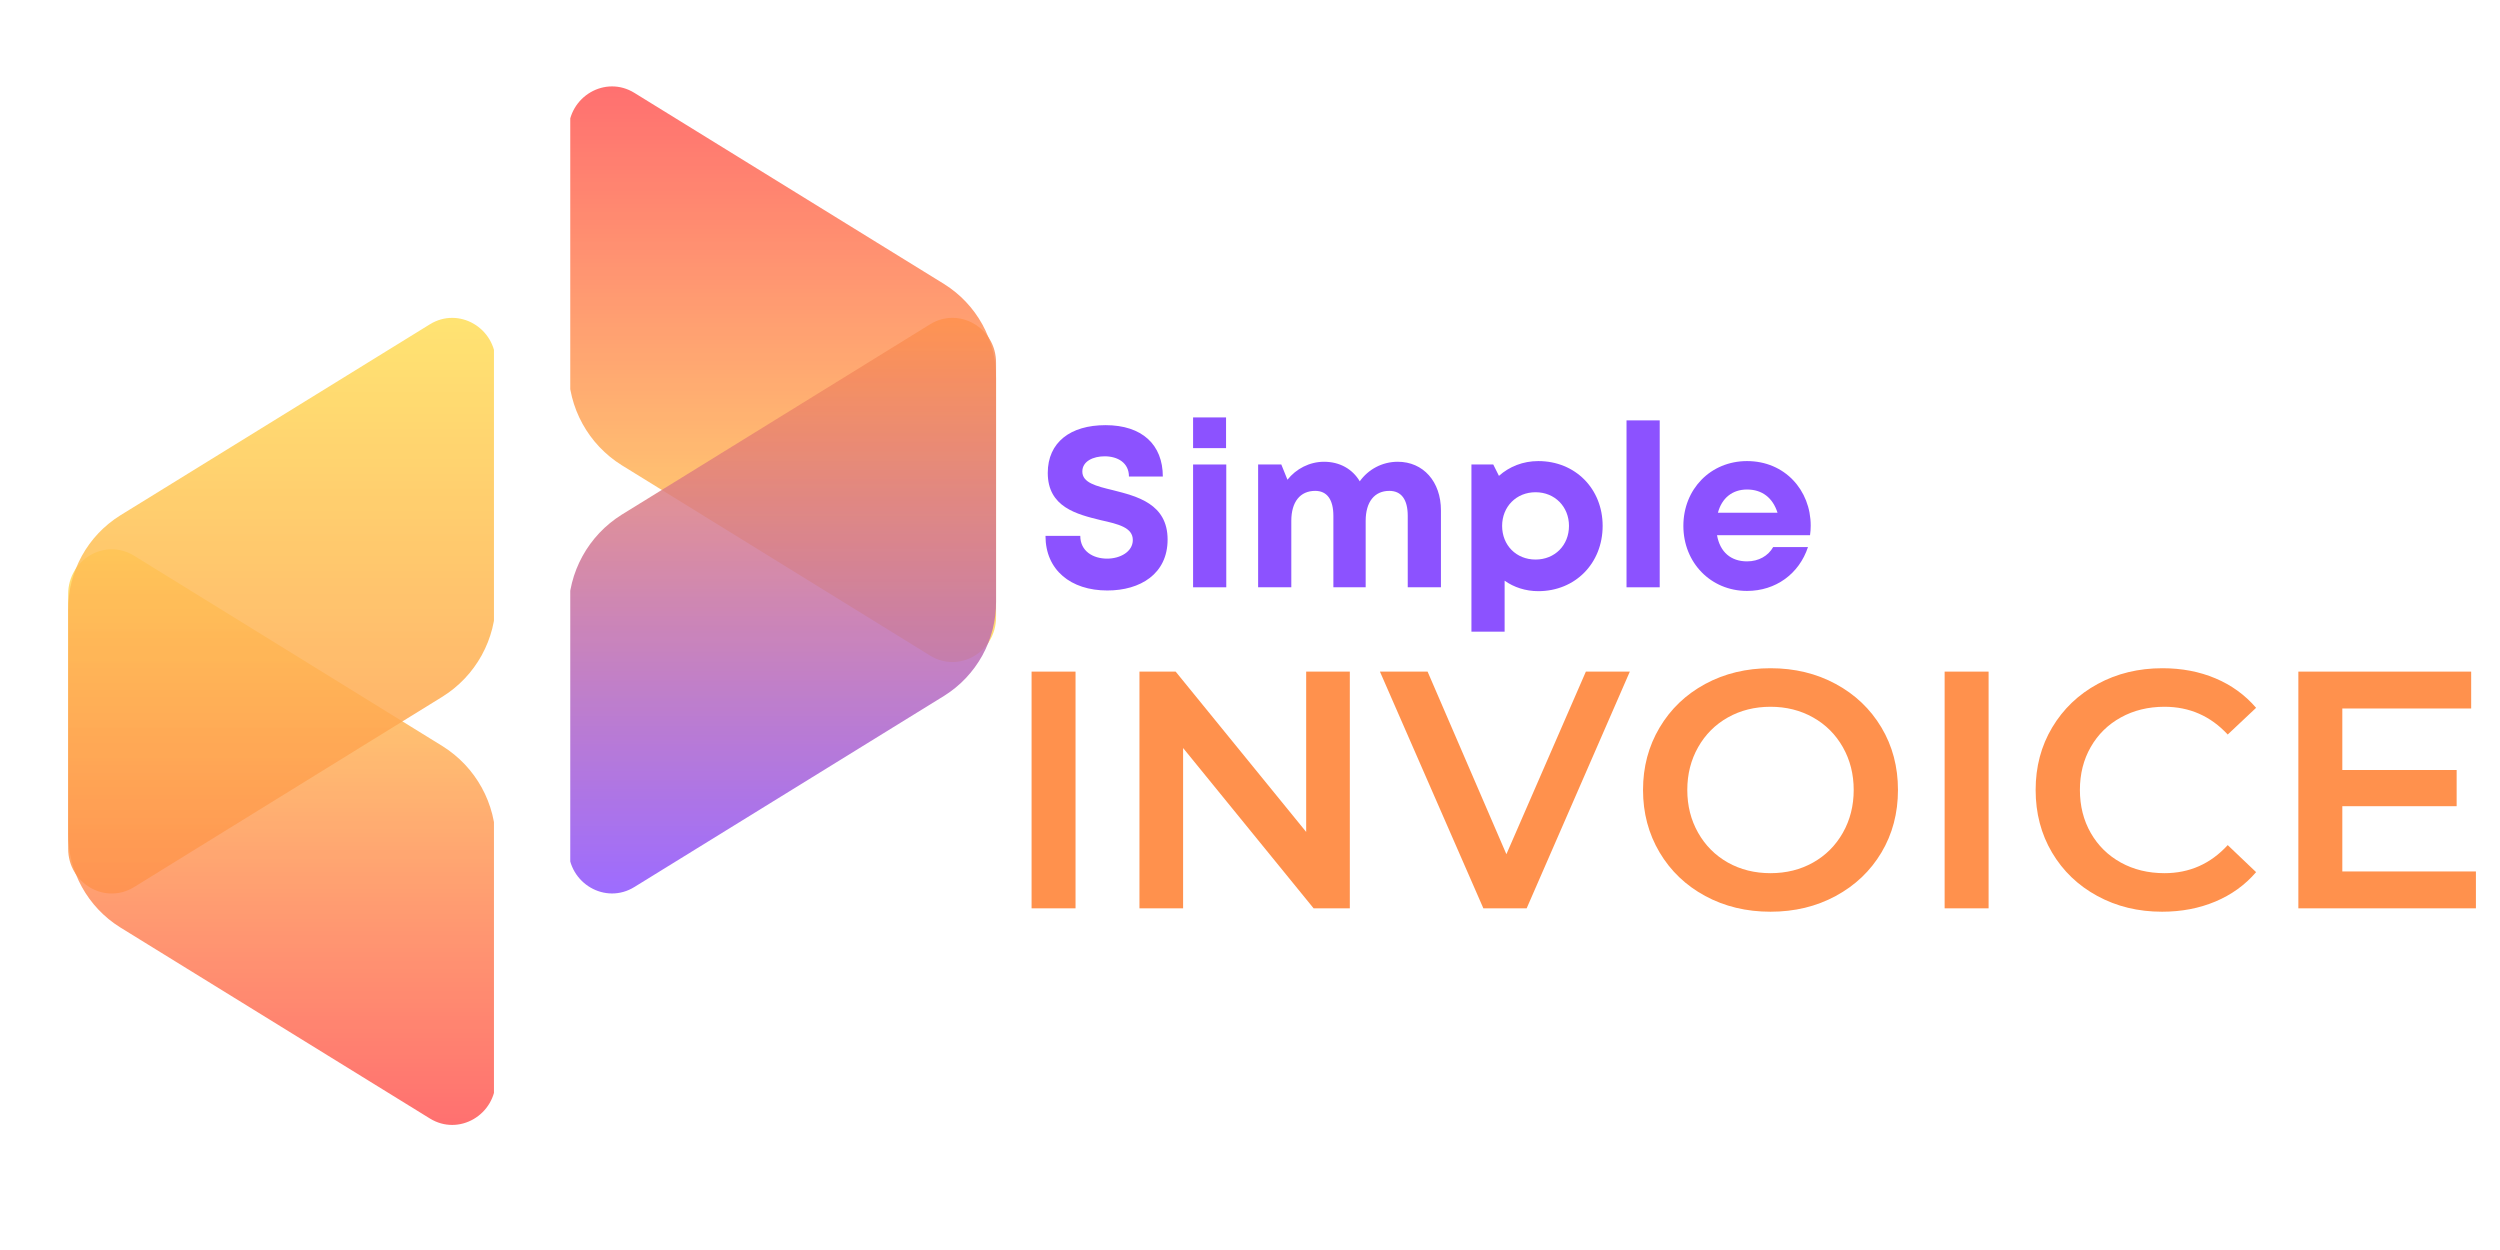 <svg xmlns="http://www.w3.org/2000/svg" xmlns:xlink="http://www.w3.org/1999/xlink" width="1000" zoomAndPan="magnify" viewBox="0 0 750 375" height="500" preserveAspectRatio="xMidYMid meet" version="1.0"><defs><filter x="0%" y="0%" width="100%" height="100%" id="7e80d06bd0"><feColorMatrix values="0 0 0 0 1 0 0 0 0 1 0 0 0 0 1 0 0 0 1 0" color-interpolation-filters="sRGB"/></filter><g/><mask id="8e10c2ab86"><g filter="url(#7e80d06bd0)"><rect x="-75" width="900" fill="#000000" y="-37.5" height="450" fill-opacity="0.85"/></g></mask><clipPath id="509bcce3a5"><path d="M 1.078 0.922 L 128.867 0.922 L 128.867 173.812 L 1.078 173.812 Z M 1.078 0.922 " clip-rule="nonzero"/></clipPath><clipPath id="51586bc8b9"><path d="M 0.543 14.367 L 0.543 85.602 C 0.535 87.039 0.621 88.473 0.797 89.902 C 0.973 91.332 1.238 92.742 1.594 94.137 C 1.945 95.531 2.391 96.898 2.918 98.238 C 3.445 99.574 4.059 100.875 4.754 102.137 C 5.445 103.398 6.219 104.609 7.066 105.773 C 7.914 106.934 8.832 108.039 9.82 109.086 C 10.809 110.129 11.859 111.109 12.973 112.023 C 14.086 112.934 15.254 113.773 16.473 114.535 L 109.02 171.672 C 117.73 177.047 128.816 170.602 128.816 160.164 L 128.816 88.453 C 128.824 87.051 128.742 85.652 128.57 84.262 C 128.398 82.867 128.141 81.492 127.793 80.129 C 127.445 78.77 127.016 77.438 126.5 76.133 C 125.984 74.828 125.387 73.559 124.711 72.328 C 124.031 71.102 123.281 69.918 122.453 68.785 C 121.625 67.652 120.73 66.574 119.766 65.555 C 118.801 64.535 117.777 63.578 116.691 62.691 C 115.605 61.801 114.469 60.984 113.281 60.238 L 20.312 2.859 C 11.629 -2.516 0.543 3.934 0.543 14.367 Z M 0.543 14.367 " clip-rule="nonzero"/></clipPath><linearGradient x1="0" gradientTransform="matrix(0, 0.502, -0.502, 0, 128.818, 0.921)" y1="127.68" x2="344.169" gradientUnits="userSpaceOnUse" y2="127.68" id="aa42b32650"><stop stop-opacity="1" stop-color="rgb(100%, 34.099%, 34.099%)" offset="0"/><stop stop-opacity="1" stop-color="rgb(100%, 34.306%, 34.102%)" offset="0.004"/><stop stop-opacity="1" stop-color="rgb(100%, 34.514%, 34.105%)" offset="0.008"/><stop stop-opacity="1" stop-color="rgb(100%, 34.721%, 34.108%)" offset="0.012"/><stop stop-opacity="1" stop-color="rgb(100%, 34.929%, 34.111%)" offset="0.016"/><stop stop-opacity="1" stop-color="rgb(100%, 35.135%, 34.114%)" offset="0.02"/><stop stop-opacity="1" stop-color="rgb(100%, 35.342%, 34.119%)" offset="0.023"/><stop stop-opacity="1" stop-color="rgb(100%, 35.55%, 34.122%)" offset="0.027"/><stop stop-opacity="1" stop-color="rgb(100%, 35.757%, 34.125%)" offset="0.031"/><stop stop-opacity="1" stop-color="rgb(100%, 35.965%, 34.128%)" offset="0.035"/><stop stop-opacity="1" stop-color="rgb(100%, 36.172%, 34.131%)" offset="0.039"/><stop stop-opacity="1" stop-color="rgb(100%, 36.378%, 34.134%)" offset="0.043"/><stop stop-opacity="1" stop-color="rgb(100%, 36.586%, 34.137%)" offset="0.047"/><stop stop-opacity="1" stop-color="rgb(100%, 36.794%, 34.14%)" offset="0.051"/><stop stop-opacity="1" stop-color="rgb(100%, 37.001%, 34.143%)" offset="0.055"/><stop stop-opacity="1" stop-color="rgb(100%, 37.209%, 34.146%)" offset="0.059"/><stop stop-opacity="1" stop-color="rgb(100%, 37.416%, 34.149%)" offset="0.062"/><stop stop-opacity="1" stop-color="rgb(100%, 37.622%, 34.152%)" offset="0.066"/><stop stop-opacity="1" stop-color="rgb(100%, 37.83%, 34.155%)" offset="0.07"/><stop stop-opacity="1" stop-color="rgb(100%, 38.037%, 34.158%)" offset="0.074"/><stop stop-opacity="1" stop-color="rgb(100%, 38.245%, 34.161%)" offset="0.078"/><stop stop-opacity="1" stop-color="rgb(100%, 38.452%, 34.164%)" offset="0.082"/><stop stop-opacity="1" stop-color="rgb(100%, 38.66%, 34.167%)" offset="0.086"/><stop stop-opacity="1" stop-color="rgb(100%, 38.866%, 34.171%)" offset="0.09"/><stop stop-opacity="1" stop-color="rgb(100%, 39.073%, 34.174%)" offset="0.094"/><stop stop-opacity="1" stop-color="rgb(100%, 39.281%, 34.177%)" offset="0.098"/><stop stop-opacity="1" stop-color="rgb(100%, 39.488%, 34.181%)" offset="0.102"/><stop stop-opacity="1" stop-color="rgb(100%, 39.696%, 34.184%)" offset="0.105"/><stop stop-opacity="1" stop-color="rgb(100%, 39.903%, 34.187%)" offset="0.109"/><stop stop-opacity="1" stop-color="rgb(100%, 40.111%, 34.19%)" offset="0.113"/><stop stop-opacity="1" stop-color="rgb(100%, 40.318%, 34.193%)" offset="0.117"/><stop stop-opacity="1" stop-color="rgb(100%, 40.524%, 34.196%)" offset="0.121"/><stop stop-opacity="1" stop-color="rgb(100%, 40.732%, 34.2%)" offset="0.125"/><stop stop-opacity="1" stop-color="rgb(100%, 40.939%, 34.203%)" offset="0.129"/><stop stop-opacity="1" stop-color="rgb(100%, 41.147%, 34.206%)" offset="0.133"/><stop stop-opacity="1" stop-color="rgb(100%, 41.354%, 34.209%)" offset="0.137"/><stop stop-opacity="1" stop-color="rgb(100%, 41.562%, 34.212%)" offset="0.141"/><stop stop-opacity="1" stop-color="rgb(100%, 41.768%, 34.215%)" offset="0.145"/><stop stop-opacity="1" stop-color="rgb(100%, 41.975%, 34.218%)" offset="0.148"/><stop stop-opacity="1" stop-color="rgb(100%, 42.183%, 34.221%)" offset="0.152"/><stop stop-opacity="1" stop-color="rgb(100%, 42.39%, 34.224%)" offset="0.156"/><stop stop-opacity="1" stop-color="rgb(100%, 42.598%, 34.227%)" offset="0.16"/><stop stop-opacity="1" stop-color="rgb(100%, 42.805%, 34.23%)" offset="0.164"/><stop stop-opacity="1" stop-color="rgb(100%, 43.011%, 34.233%)" offset="0.168"/><stop stop-opacity="1" stop-color="rgb(100%, 43.219%, 34.236%)" offset="0.172"/><stop stop-opacity="1" stop-color="rgb(100%, 43.427%, 34.239%)" offset="0.176"/><stop stop-opacity="1" stop-color="rgb(100%, 43.634%, 34.244%)" offset="0.18"/><stop stop-opacity="1" stop-color="rgb(100%, 43.842%, 34.247%)" offset="0.184"/><stop stop-opacity="1" stop-color="rgb(100%, 44.049%, 34.25%)" offset="0.188"/><stop stop-opacity="1" stop-color="rgb(100%, 44.255%, 34.253%)" offset="0.191"/><stop stop-opacity="1" stop-color="rgb(100%, 44.463%, 34.256%)" offset="0.195"/><stop stop-opacity="1" stop-color="rgb(100%, 44.67%, 34.259%)" offset="0.199"/><stop stop-opacity="1" stop-color="rgb(100%, 44.878%, 34.262%)" offset="0.203"/><stop stop-opacity="1" stop-color="rgb(100%, 45.085%, 34.265%)" offset="0.207"/><stop stop-opacity="1" stop-color="rgb(100%, 45.293%, 34.268%)" offset="0.211"/><stop stop-opacity="1" stop-color="rgb(100%, 45.499%, 34.271%)" offset="0.215"/><stop stop-opacity="1" stop-color="rgb(100%, 45.706%, 34.274%)" offset="0.219"/><stop stop-opacity="1" stop-color="rgb(100%, 45.914%, 34.277%)" offset="0.223"/><stop stop-opacity="1" stop-color="rgb(100%, 46.121%, 34.28%)" offset="0.227"/><stop stop-opacity="1" stop-color="rgb(100%, 46.329%, 34.283%)" offset="0.23"/><stop stop-opacity="1" stop-color="rgb(100%, 46.536%, 34.286%)" offset="0.234"/><stop stop-opacity="1" stop-color="rgb(100%, 46.742%, 34.29%)" offset="0.238"/><stop stop-opacity="1" stop-color="rgb(100%, 46.95%, 34.293%)" offset="0.242"/><stop stop-opacity="1" stop-color="rgb(100%, 47.157%, 34.296%)" offset="0.246"/><stop stop-opacity="1" stop-color="rgb(100%, 47.365%, 34.3%)" offset="0.25"/><stop stop-opacity="1" stop-color="rgb(100%, 47.572%, 34.303%)" offset="0.254"/><stop stop-opacity="1" stop-color="rgb(100%, 47.78%, 34.306%)" offset="0.258"/><stop stop-opacity="1" stop-color="rgb(100%, 47.986%, 34.309%)" offset="0.262"/><stop stop-opacity="1" stop-color="rgb(100%, 48.193%, 34.312%)" offset="0.266"/><stop stop-opacity="1" stop-color="rgb(100%, 48.401%, 34.315%)" offset="0.27"/><stop stop-opacity="1" stop-color="rgb(100%, 48.608%, 34.319%)" offset="0.273"/><stop stop-opacity="1" stop-color="rgb(100%, 48.816%, 34.322%)" offset="0.277"/><stop stop-opacity="1" stop-color="rgb(100%, 49.023%, 34.325%)" offset="0.281"/><stop stop-opacity="1" stop-color="rgb(100%, 49.231%, 34.328%)" offset="0.285"/><stop stop-opacity="1" stop-color="rgb(100%, 49.438%, 34.331%)" offset="0.289"/><stop stop-opacity="1" stop-color="rgb(100%, 49.644%, 34.334%)" offset="0.293"/><stop stop-opacity="1" stop-color="rgb(100%, 49.852%, 34.337%)" offset="0.297"/><stop stop-opacity="1" stop-color="rgb(100%, 50.06%, 34.34%)" offset="0.301"/><stop stop-opacity="1" stop-color="rgb(100%, 50.267%, 34.343%)" offset="0.305"/><stop stop-opacity="1" stop-color="rgb(100%, 50.475%, 34.346%)" offset="0.309"/><stop stop-opacity="1" stop-color="rgb(100%, 50.682%, 34.349%)" offset="0.312"/><stop stop-opacity="1" stop-color="rgb(100%, 50.888%, 34.352%)" offset="0.316"/><stop stop-opacity="1" stop-color="rgb(100%, 51.096%, 34.355%)" offset="0.32"/><stop stop-opacity="1" stop-color="rgb(100%, 51.303%, 34.358%)" offset="0.324"/><stop stop-opacity="1" stop-color="rgb(100%, 51.511%, 34.363%)" offset="0.328"/><stop stop-opacity="1" stop-color="rgb(100%, 51.718%, 34.366%)" offset="0.332"/><stop stop-opacity="1" stop-color="rgb(100%, 51.926%, 34.369%)" offset="0.336"/><stop stop-opacity="1" stop-color="rgb(100%, 52.132%, 34.372%)" offset="0.34"/><stop stop-opacity="1" stop-color="rgb(100%, 52.339%, 34.375%)" offset="0.344"/><stop stop-opacity="1" stop-color="rgb(100%, 52.547%, 34.378%)" offset="0.348"/><stop stop-opacity="1" stop-color="rgb(100%, 52.754%, 34.381%)" offset="0.352"/><stop stop-opacity="1" stop-color="rgb(100%, 52.962%, 34.384%)" offset="0.355"/><stop stop-opacity="1" stop-color="rgb(100%, 53.169%, 34.387%)" offset="0.359"/><stop stop-opacity="1" stop-color="rgb(100%, 53.375%, 34.39%)" offset="0.363"/><stop stop-opacity="1" stop-color="rgb(100%, 53.583%, 34.393%)" offset="0.367"/><stop stop-opacity="1" stop-color="rgb(100%, 53.79%, 34.396%)" offset="0.371"/><stop stop-opacity="1" stop-color="rgb(100%, 53.998%, 34.399%)" offset="0.375"/><stop stop-opacity="1" stop-color="rgb(100%, 54.205%, 34.402%)" offset="0.379"/><stop stop-opacity="1" stop-color="rgb(100%, 54.413%, 34.406%)" offset="0.383"/><stop stop-opacity="1" stop-color="rgb(100%, 54.619%, 34.409%)" offset="0.387"/><stop stop-opacity="1" stop-color="rgb(100%, 54.826%, 34.412%)" offset="0.391"/><stop stop-opacity="1" stop-color="rgb(100%, 55.034%, 34.415%)" offset="0.395"/><stop stop-opacity="1" stop-color="rgb(100%, 55.241%, 34.418%)" offset="0.398"/><stop stop-opacity="1" stop-color="rgb(100%, 55.449%, 34.421%)" offset="0.402"/><stop stop-opacity="1" stop-color="rgb(100%, 55.656%, 34.425%)" offset="0.406"/><stop stop-opacity="1" stop-color="rgb(100%, 55.862%, 34.428%)" offset="0.41"/><stop stop-opacity="1" stop-color="rgb(100%, 56.07%, 34.431%)" offset="0.414"/><stop stop-opacity="1" stop-color="rgb(100%, 56.277%, 34.435%)" offset="0.418"/><stop stop-opacity="1" stop-color="rgb(100%, 56.485%, 34.438%)" offset="0.422"/><stop stop-opacity="1" stop-color="rgb(100%, 56.693%, 34.441%)" offset="0.426"/><stop stop-opacity="1" stop-color="rgb(100%, 56.9%, 34.444%)" offset="0.43"/><stop stop-opacity="1" stop-color="rgb(100%, 57.108%, 34.447%)" offset="0.434"/><stop stop-opacity="1" stop-color="rgb(100%, 57.315%, 34.45%)" offset="0.438"/><stop stop-opacity="1" stop-color="rgb(100%, 57.521%, 34.453%)" offset="0.441"/><stop stop-opacity="1" stop-color="rgb(100%, 57.729%, 34.456%)" offset="0.445"/><stop stop-opacity="1" stop-color="rgb(100%, 57.936%, 34.459%)" offset="0.449"/><stop stop-opacity="1" stop-color="rgb(100%, 58.144%, 34.462%)" offset="0.453"/><stop stop-opacity="1" stop-color="rgb(100%, 58.351%, 34.465%)" offset="0.457"/><stop stop-opacity="1" stop-color="rgb(100%, 58.559%, 34.468%)" offset="0.461"/><stop stop-opacity="1" stop-color="rgb(100%, 58.765%, 34.471%)" offset="0.465"/><stop stop-opacity="1" stop-color="rgb(100%, 58.972%, 34.474%)" offset="0.469"/><stop stop-opacity="1" stop-color="rgb(100%, 59.18%, 34.477%)" offset="0.473"/><stop stop-opacity="1" stop-color="rgb(100%, 59.387%, 34.48%)" offset="0.477"/><stop stop-opacity="1" stop-color="rgb(100%, 59.595%, 34.483%)" offset="0.48"/><stop stop-opacity="1" stop-color="rgb(100%, 59.802%, 34.488%)" offset="0.484"/><stop stop-opacity="1" stop-color="rgb(100%, 60.008%, 34.491%)" offset="0.488"/><stop stop-opacity="1" stop-color="rgb(100%, 60.216%, 34.494%)" offset="0.492"/><stop stop-opacity="1" stop-color="rgb(100%, 60.423%, 34.497%)" offset="0.496"/><stop stop-opacity="1" stop-color="rgb(100%, 60.631%, 34.5%)" offset="0.5"/><stop stop-opacity="1" stop-color="rgb(100%, 60.838%, 34.503%)" offset="0.504"/><stop stop-opacity="1" stop-color="rgb(100%, 61.046%, 34.506%)" offset="0.508"/><stop stop-opacity="1" stop-color="rgb(100%, 61.252%, 34.509%)" offset="0.512"/><stop stop-opacity="1" stop-color="rgb(100%, 61.459%, 34.512%)" offset="0.516"/><stop stop-opacity="1" stop-color="rgb(100%, 61.667%, 34.515%)" offset="0.52"/><stop stop-opacity="1" stop-color="rgb(100%, 61.874%, 34.518%)" offset="0.523"/><stop stop-opacity="1" stop-color="rgb(100%, 62.082%, 34.521%)" offset="0.527"/><stop stop-opacity="1" stop-color="rgb(100%, 62.289%, 34.525%)" offset="0.531"/><stop stop-opacity="1" stop-color="rgb(100%, 62.495%, 34.528%)" offset="0.535"/><stop stop-opacity="1" stop-color="rgb(100%, 62.703%, 34.531%)" offset="0.539"/><stop stop-opacity="1" stop-color="rgb(100%, 62.91%, 34.534%)" offset="0.543"/><stop stop-opacity="1" stop-color="rgb(100%, 63.118%, 34.537%)" offset="0.547"/><stop stop-opacity="1" stop-color="rgb(100%, 63.325%, 34.54%)" offset="0.551"/><stop stop-opacity="1" stop-color="rgb(100%, 63.533%, 34.543%)" offset="0.555"/><stop stop-opacity="1" stop-color="rgb(100%, 63.739%, 34.546%)" offset="0.559"/><stop stop-opacity="1" stop-color="rgb(100%, 63.947%, 34.55%)" offset="0.562"/><stop stop-opacity="1" stop-color="rgb(100%, 64.154%, 34.554%)" offset="0.566"/><stop stop-opacity="1" stop-color="rgb(100%, 64.362%, 34.557%)" offset="0.57"/><stop stop-opacity="1" stop-color="rgb(100%, 64.569%, 34.56%)" offset="0.574"/><stop stop-opacity="1" stop-color="rgb(100%, 64.777%, 34.563%)" offset="0.578"/><stop stop-opacity="1" stop-color="rgb(100%, 64.983%, 34.566%)" offset="0.582"/><stop stop-opacity="1" stop-color="rgb(100%, 65.19%, 34.569%)" offset="0.586"/><stop stop-opacity="1" stop-color="rgb(100%, 65.398%, 34.572%)" offset="0.59"/><stop stop-opacity="1" stop-color="rgb(100%, 65.605%, 34.575%)" offset="0.594"/><stop stop-opacity="1" stop-color="rgb(100%, 65.813%, 34.578%)" offset="0.598"/><stop stop-opacity="1" stop-color="rgb(100%, 66.02%, 34.581%)" offset="0.602"/><stop stop-opacity="1" stop-color="rgb(100%, 66.228%, 34.584%)" offset="0.605"/><stop stop-opacity="1" stop-color="rgb(100%, 66.435%, 34.587%)" offset="0.609"/><stop stop-opacity="1" stop-color="rgb(100%, 66.641%, 34.59%)" offset="0.613"/><stop stop-opacity="1" stop-color="rgb(100%, 66.849%, 34.593%)" offset="0.617"/><stop stop-opacity="1" stop-color="rgb(100%, 67.056%, 34.596%)" offset="0.621"/><stop stop-opacity="1" stop-color="rgb(100%, 67.264%, 34.599%)" offset="0.625"/><stop stop-opacity="1" stop-color="rgb(100%, 67.471%, 34.602%)" offset="0.629"/><stop stop-opacity="1" stop-color="rgb(100%, 67.679%, 34.605%)" offset="0.633"/><stop stop-opacity="1" stop-color="rgb(100%, 67.885%, 34.608%)" offset="0.637"/><stop stop-opacity="1" stop-color="rgb(100%, 68.092%, 34.613%)" offset="0.641"/><stop stop-opacity="1" stop-color="rgb(100%, 68.3%, 34.616%)" offset="0.645"/><stop stop-opacity="1" stop-color="rgb(100%, 68.507%, 34.619%)" offset="0.648"/><stop stop-opacity="1" stop-color="rgb(100%, 68.715%, 34.622%)" offset="0.652"/><stop stop-opacity="1" stop-color="rgb(100%, 68.922%, 34.625%)" offset="0.656"/><stop stop-opacity="1" stop-color="rgb(100%, 69.128%, 34.628%)" offset="0.66"/><stop stop-opacity="1" stop-color="rgb(100%, 69.336%, 34.631%)" offset="0.664"/><stop stop-opacity="1" stop-color="rgb(100%, 69.543%, 34.634%)" offset="0.668"/><stop stop-opacity="1" stop-color="rgb(100%, 69.751%, 34.637%)" offset="0.672"/><stop stop-opacity="1" stop-color="rgb(100%, 69.958%, 34.641%)" offset="0.676"/><stop stop-opacity="1" stop-color="rgb(100%, 70.166%, 34.644%)" offset="0.68"/><stop stop-opacity="1" stop-color="rgb(100%, 70.372%, 34.647%)" offset="0.684"/><stop stop-opacity="1" stop-color="rgb(100%, 70.58%, 34.65%)" offset="0.688"/><stop stop-opacity="1" stop-color="rgb(100%, 70.787%, 34.653%)" offset="0.691"/><stop stop-opacity="1" stop-color="rgb(100%, 70.995%, 34.656%)" offset="0.695"/><stop stop-opacity="1" stop-color="rgb(100%, 71.202%, 34.659%)" offset="0.699"/><stop stop-opacity="1" stop-color="rgb(100%, 71.41%, 34.662%)" offset="0.703"/><stop stop-opacity="1" stop-color="rgb(100%, 71.616%, 34.665%)" offset="0.707"/><stop stop-opacity="1" stop-color="rgb(100%, 71.823%, 34.668%)" offset="0.711"/><stop stop-opacity="1" stop-color="rgb(100%, 72.031%, 34.671%)" offset="0.715"/><stop stop-opacity="1" stop-color="rgb(100%, 72.238%, 34.676%)" offset="0.719"/><stop stop-opacity="1" stop-color="rgb(100%, 72.446%, 34.679%)" offset="0.723"/><stop stop-opacity="1" stop-color="rgb(100%, 72.653%, 34.682%)" offset="0.727"/><stop stop-opacity="1" stop-color="rgb(100%, 72.859%, 34.685%)" offset="0.73"/><stop stop-opacity="1" stop-color="rgb(100%, 73.067%, 34.688%)" offset="0.734"/><stop stop-opacity="1" stop-color="rgb(100%, 73.274%, 34.691%)" offset="0.738"/><stop stop-opacity="1" stop-color="rgb(100%, 73.482%, 34.694%)" offset="0.742"/><stop stop-opacity="1" stop-color="rgb(100%, 73.689%, 34.697%)" offset="0.746"/><stop stop-opacity="1" stop-color="rgb(100%, 73.897%, 34.7%)" offset="0.75"/><stop stop-opacity="1" stop-color="rgb(100%, 74.104%, 34.703%)" offset="0.754"/><stop stop-opacity="1" stop-color="rgb(100%, 74.312%, 34.706%)" offset="0.758"/><stop stop-opacity="1" stop-color="rgb(100%, 74.518%, 34.709%)" offset="0.762"/><stop stop-opacity="1" stop-color="rgb(100%, 74.725%, 34.712%)" offset="0.766"/><stop stop-opacity="1" stop-color="rgb(100%, 74.933%, 34.715%)" offset="0.77"/><stop stop-opacity="1" stop-color="rgb(100%, 75.14%, 34.718%)" offset="0.773"/><stop stop-opacity="1" stop-color="rgb(100%, 75.348%, 34.721%)" offset="0.777"/><stop stop-opacity="1" stop-color="rgb(100%, 75.555%, 34.724%)" offset="0.781"/><stop stop-opacity="1" stop-color="rgb(100%, 75.761%, 34.727%)" offset="0.785"/><stop stop-opacity="1" stop-color="rgb(100%, 75.969%, 34.731%)" offset="0.789"/><stop stop-opacity="1" stop-color="rgb(100%, 76.176%, 34.734%)" offset="0.793"/><stop stop-opacity="1" stop-color="rgb(100%, 76.384%, 34.738%)" offset="0.797"/><stop stop-opacity="1" stop-color="rgb(100%, 76.591%, 34.741%)" offset="0.801"/><stop stop-opacity="1" stop-color="rgb(100%, 76.799%, 34.744%)" offset="0.805"/><stop stop-opacity="1" stop-color="rgb(100%, 77.005%, 34.747%)" offset="0.809"/><stop stop-opacity="1" stop-color="rgb(100%, 77.213%, 34.75%)" offset="0.812"/><stop stop-opacity="1" stop-color="rgb(100%, 77.42%, 34.753%)" offset="0.816"/><stop stop-opacity="1" stop-color="rgb(100%, 77.628%, 34.756%)" offset="0.82"/><stop stop-opacity="1" stop-color="rgb(100%, 77.835%, 34.76%)" offset="0.824"/><stop stop-opacity="1" stop-color="rgb(100%, 78.043%, 34.763%)" offset="0.828"/><stop stop-opacity="1" stop-color="rgb(100%, 78.249%, 34.766%)" offset="0.832"/><stop stop-opacity="1" stop-color="rgb(100%, 78.456%, 34.769%)" offset="0.836"/><stop stop-opacity="1" stop-color="rgb(100%, 78.664%, 34.772%)" offset="0.84"/><stop stop-opacity="1" stop-color="rgb(100%, 78.871%, 34.775%)" offset="0.844"/><stop stop-opacity="1" stop-color="rgb(100%, 79.079%, 34.778%)" offset="0.848"/><stop stop-opacity="1" stop-color="rgb(100%, 79.286%, 34.781%)" offset="0.852"/><stop stop-opacity="1" stop-color="rgb(100%, 79.492%, 34.784%)" offset="0.855"/><stop stop-opacity="1" stop-color="rgb(100%, 79.7%, 34.787%)" offset="0.859"/><stop stop-opacity="1" stop-color="rgb(100%, 79.907%, 34.79%)" offset="0.863"/><stop stop-opacity="1" stop-color="rgb(100%, 80.115%, 34.793%)" offset="0.867"/><stop stop-opacity="1" stop-color="rgb(100%, 80.322%, 34.796%)" offset="0.871"/><stop stop-opacity="1" stop-color="rgb(100%, 80.53%, 34.801%)" offset="0.875"/><stop stop-opacity="1" stop-color="rgb(100%, 80.736%, 34.804%)" offset="0.879"/><stop stop-opacity="1" stop-color="rgb(100%, 80.943%, 34.807%)" offset="0.883"/><stop stop-opacity="1" stop-color="rgb(100%, 81.151%, 34.81%)" offset="0.887"/><stop stop-opacity="1" stop-color="rgb(100%, 81.358%, 34.813%)" offset="0.891"/><stop stop-opacity="1" stop-color="rgb(100%, 81.566%, 34.816%)" offset="0.895"/><stop stop-opacity="1" stop-color="rgb(100%, 81.773%, 34.819%)" offset="0.898"/><stop stop-opacity="1" stop-color="rgb(100%, 81.981%, 34.822%)" offset="0.902"/><stop stop-opacity="1" stop-color="rgb(100%, 82.188%, 34.825%)" offset="0.906"/><stop stop-opacity="1" stop-color="rgb(100%, 82.394%, 34.828%)" offset="0.91"/><stop stop-opacity="1" stop-color="rgb(100%, 82.602%, 34.831%)" offset="0.914"/><stop stop-opacity="1" stop-color="rgb(100%, 82.809%, 34.834%)" offset="0.918"/><stop stop-opacity="1" stop-color="rgb(100%, 83.017%, 34.837%)" offset="0.922"/><stop stop-opacity="1" stop-color="rgb(100%, 83.224%, 34.84%)" offset="0.926"/><stop stop-opacity="1" stop-color="rgb(100%, 83.432%, 34.843%)" offset="0.93"/><stop stop-opacity="1" stop-color="rgb(100%, 83.638%, 34.846%)" offset="0.934"/><stop stop-opacity="1" stop-color="rgb(100%, 83.846%, 34.85%)" offset="0.938"/><stop stop-opacity="1" stop-color="rgb(100%, 84.053%, 34.853%)" offset="0.941"/><stop stop-opacity="1" stop-color="rgb(100%, 84.261%, 34.856%)" offset="0.945"/><stop stop-opacity="1" stop-color="rgb(100%, 84.468%, 34.859%)" offset="0.949"/><stop stop-opacity="1" stop-color="rgb(100%, 84.676%, 34.863%)" offset="0.953"/><stop stop-opacity="1" stop-color="rgb(100%, 84.882%, 34.866%)" offset="0.957"/><stop stop-opacity="1" stop-color="rgb(100%, 85.089%, 34.869%)" offset="0.961"/><stop stop-opacity="1" stop-color="rgb(100%, 85.297%, 34.872%)" offset="0.965"/><stop stop-opacity="1" stop-color="rgb(100%, 85.504%, 34.875%)" offset="0.969"/><stop stop-opacity="1" stop-color="rgb(100%, 85.712%, 34.879%)" offset="0.973"/><stop stop-opacity="1" stop-color="rgb(100%, 85.919%, 34.882%)" offset="0.977"/><stop stop-opacity="1" stop-color="rgb(100%, 86.125%, 34.885%)" offset="0.98"/><stop stop-opacity="1" stop-color="rgb(100%, 86.333%, 34.888%)" offset="0.984"/><stop stop-opacity="1" stop-color="rgb(100%, 86.54%, 34.891%)" offset="0.988"/><stop stop-opacity="1" stop-color="rgb(100%, 86.748%, 34.894%)" offset="0.992"/><stop stop-opacity="1" stop-color="rgb(100%, 86.923%, 34.897%)" offset="1"/></linearGradient><clipPath id="5517aaf850"><rect x="0" width="130" y="0" height="174"/></clipPath><mask id="8d411de770"><g filter="url(#7e80d06bd0)"><rect x="-75" width="900" fill="#000000" y="-37.5" height="450" fill-opacity="0.85"/></g></mask><clipPath id="cb98cc35c5"><path d="M 1.398 0.641 L 129.188 0.641 L 129.188 173.484 L 1.398 173.484 Z M 1.398 0.641 " clip-rule="nonzero"/></clipPath><clipPath id="e112943722"><path d="M 129.723 160.035 L 129.723 88.805 C 129.73 87.363 129.645 85.93 129.469 84.5 C 129.293 83.074 129.027 81.66 128.676 80.266 C 128.32 78.871 127.875 77.504 127.348 76.168 C 126.82 74.828 126.207 73.527 125.516 72.27 C 124.82 71.008 124.047 69.797 123.199 68.633 C 122.352 67.469 121.434 66.367 120.445 65.32 C 119.457 64.273 118.406 63.293 117.293 62.383 C 116.18 61.469 115.012 60.633 113.793 59.867 L 21.246 2.73 C 12.535 -2.645 1.449 3.801 1.449 14.238 L 1.449 85.949 C 1.441 87.352 1.523 88.75 1.695 90.145 C 1.867 91.539 2.125 92.914 2.473 94.273 C 2.82 95.633 3.25 96.965 3.766 98.273 C 4.281 99.578 4.879 100.844 5.555 102.074 C 6.234 103.305 6.984 104.484 7.812 105.617 C 8.641 106.754 9.535 107.828 10.5 108.852 C 11.465 109.871 12.488 110.824 13.574 111.715 C 14.66 112.605 15.797 113.422 16.984 114.168 L 109.957 171.543 C 118.637 176.918 129.723 170.469 129.723 160.035 Z M 129.723 160.035 " clip-rule="nonzero"/></clipPath><linearGradient x1="0" gradientTransform="matrix(0, -0.502, 0.502, 0, 1.449, 173.483)" y1="127.68" x2="344.072" gradientUnits="userSpaceOnUse" y2="127.68" id="6f458a894e"><stop stop-opacity="1" stop-color="rgb(100%, 34.099%, 34.099%)" offset="0"/><stop stop-opacity="1" stop-color="rgb(100%, 34.306%, 34.102%)" offset="0.004"/><stop stop-opacity="1" stop-color="rgb(100%, 34.514%, 34.105%)" offset="0.008"/><stop stop-opacity="1" stop-color="rgb(100%, 34.72%, 34.108%)" offset="0.012"/><stop stop-opacity="1" stop-color="rgb(100%, 34.927%, 34.111%)" offset="0.016"/><stop stop-opacity="1" stop-color="rgb(100%, 35.135%, 34.114%)" offset="0.02"/><stop stop-opacity="1" stop-color="rgb(100%, 35.342%, 34.119%)" offset="0.023"/><stop stop-opacity="1" stop-color="rgb(100%, 35.55%, 34.122%)" offset="0.027"/><stop stop-opacity="1" stop-color="rgb(100%, 35.757%, 34.125%)" offset="0.031"/><stop stop-opacity="1" stop-color="rgb(100%, 35.963%, 34.128%)" offset="0.035"/><stop stop-opacity="1" stop-color="rgb(100%, 36.171%, 34.131%)" offset="0.039"/><stop stop-opacity="1" stop-color="rgb(100%, 36.378%, 34.134%)" offset="0.043"/><stop stop-opacity="1" stop-color="rgb(100%, 36.586%, 34.137%)" offset="0.047"/><stop stop-opacity="1" stop-color="rgb(100%, 36.794%, 34.14%)" offset="0.051"/><stop stop-opacity="1" stop-color="rgb(100%, 37.001%, 34.143%)" offset="0.055"/><stop stop-opacity="1" stop-color="rgb(100%, 37.207%, 34.146%)" offset="0.059"/><stop stop-opacity="1" stop-color="rgb(100%, 37.415%, 34.149%)" offset="0.062"/><stop stop-opacity="1" stop-color="rgb(100%, 37.622%, 34.152%)" offset="0.066"/><stop stop-opacity="1" stop-color="rgb(100%, 37.83%, 34.155%)" offset="0.07"/><stop stop-opacity="1" stop-color="rgb(100%, 38.036%, 34.158%)" offset="0.074"/><stop stop-opacity="1" stop-color="rgb(100%, 38.243%, 34.161%)" offset="0.078"/><stop stop-opacity="1" stop-color="rgb(100%, 38.451%, 34.164%)" offset="0.082"/><stop stop-opacity="1" stop-color="rgb(100%, 38.658%, 34.167%)" offset="0.086"/><stop stop-opacity="1" stop-color="rgb(100%, 38.866%, 34.171%)" offset="0.09"/><stop stop-opacity="1" stop-color="rgb(100%, 39.073%, 34.174%)" offset="0.094"/><stop stop-opacity="1" stop-color="rgb(100%, 39.279%, 34.177%)" offset="0.098"/><stop stop-opacity="1" stop-color="rgb(100%, 39.487%, 34.181%)" offset="0.102"/><stop stop-opacity="1" stop-color="rgb(100%, 39.694%, 34.184%)" offset="0.105"/><stop stop-opacity="1" stop-color="rgb(100%, 39.902%, 34.187%)" offset="0.109"/><stop stop-opacity="1" stop-color="rgb(100%, 40.108%, 34.19%)" offset="0.113"/><stop stop-opacity="1" stop-color="rgb(100%, 40.315%, 34.193%)" offset="0.117"/><stop stop-opacity="1" stop-color="rgb(100%, 40.523%, 34.196%)" offset="0.121"/><stop stop-opacity="1" stop-color="rgb(100%, 40.73%, 34.2%)" offset="0.125"/><stop stop-opacity="1" stop-color="rgb(100%, 40.938%, 34.203%)" offset="0.129"/><stop stop-opacity="1" stop-color="rgb(100%, 41.145%, 34.206%)" offset="0.133"/><stop stop-opacity="1" stop-color="rgb(100%, 41.351%, 34.209%)" offset="0.137"/><stop stop-opacity="1" stop-color="rgb(100%, 41.559%, 34.212%)" offset="0.141"/><stop stop-opacity="1" stop-color="rgb(100%, 41.766%, 34.215%)" offset="0.145"/><stop stop-opacity="1" stop-color="rgb(100%, 41.974%, 34.218%)" offset="0.148"/><stop stop-opacity="1" stop-color="rgb(100%, 42.18%, 34.221%)" offset="0.152"/><stop stop-opacity="1" stop-color="rgb(100%, 42.387%, 34.224%)" offset="0.156"/><stop stop-opacity="1" stop-color="rgb(100%, 42.595%, 34.227%)" offset="0.16"/><stop stop-opacity="1" stop-color="rgb(100%, 42.802%, 34.23%)" offset="0.164"/><stop stop-opacity="1" stop-color="rgb(100%, 43.01%, 34.233%)" offset="0.168"/><stop stop-opacity="1" stop-color="rgb(100%, 43.217%, 34.236%)" offset="0.172"/><stop stop-opacity="1" stop-color="rgb(100%, 43.423%, 34.239%)" offset="0.176"/><stop stop-opacity="1" stop-color="rgb(100%, 43.631%, 34.244%)" offset="0.18"/><stop stop-opacity="1" stop-color="rgb(100%, 43.839%, 34.247%)" offset="0.184"/><stop stop-opacity="1" stop-color="rgb(100%, 44.046%, 34.25%)" offset="0.188"/><stop stop-opacity="1" stop-color="rgb(100%, 44.252%, 34.253%)" offset="0.191"/><stop stop-opacity="1" stop-color="rgb(100%, 44.46%, 34.256%)" offset="0.195"/><stop stop-opacity="1" stop-color="rgb(100%, 44.667%, 34.259%)" offset="0.199"/><stop stop-opacity="1" stop-color="rgb(100%, 44.875%, 34.262%)" offset="0.203"/><stop stop-opacity="1" stop-color="rgb(100%, 45.082%, 34.265%)" offset="0.207"/><stop stop-opacity="1" stop-color="rgb(100%, 45.29%, 34.268%)" offset="0.211"/><stop stop-opacity="1" stop-color="rgb(100%, 45.496%, 34.271%)" offset="0.215"/><stop stop-opacity="1" stop-color="rgb(100%, 45.703%, 34.274%)" offset="0.219"/><stop stop-opacity="1" stop-color="rgb(100%, 45.911%, 34.277%)" offset="0.223"/><stop stop-opacity="1" stop-color="rgb(100%, 46.118%, 34.28%)" offset="0.227"/><stop stop-opacity="1" stop-color="rgb(100%, 46.324%, 34.283%)" offset="0.23"/><stop stop-opacity="1" stop-color="rgb(100%, 46.532%, 34.286%)" offset="0.234"/><stop stop-opacity="1" stop-color="rgb(100%, 46.739%, 34.29%)" offset="0.238"/><stop stop-opacity="1" stop-color="rgb(100%, 46.947%, 34.293%)" offset="0.242"/><stop stop-opacity="1" stop-color="rgb(100%, 47.154%, 34.296%)" offset="0.246"/><stop stop-opacity="1" stop-color="rgb(100%, 47.362%, 34.299%)" offset="0.25"/><stop stop-opacity="1" stop-color="rgb(100%, 47.568%, 34.302%)" offset="0.254"/><stop stop-opacity="1" stop-color="rgb(100%, 47.775%, 34.306%)" offset="0.258"/><stop stop-opacity="1" stop-color="rgb(100%, 47.983%, 34.309%)" offset="0.262"/><stop stop-opacity="1" stop-color="rgb(100%, 48.19%, 34.312%)" offset="0.266"/><stop stop-opacity="1" stop-color="rgb(100%, 48.396%, 34.315%)" offset="0.27"/><stop stop-opacity="1" stop-color="rgb(100%, 48.604%, 34.319%)" offset="0.273"/><stop stop-opacity="1" stop-color="rgb(100%, 48.811%, 34.322%)" offset="0.277"/><stop stop-opacity="1" stop-color="rgb(100%, 49.019%, 34.325%)" offset="0.281"/><stop stop-opacity="1" stop-color="rgb(100%, 49.226%, 34.328%)" offset="0.285"/><stop stop-opacity="1" stop-color="rgb(100%, 49.434%, 34.331%)" offset="0.289"/><stop stop-opacity="1" stop-color="rgb(100%, 49.64%, 34.334%)" offset="0.293"/><stop stop-opacity="1" stop-color="rgb(100%, 49.847%, 34.337%)" offset="0.297"/><stop stop-opacity="1" stop-color="rgb(100%, 50.055%, 34.34%)" offset="0.301"/><stop stop-opacity="1" stop-color="rgb(100%, 50.262%, 34.343%)" offset="0.305"/><stop stop-opacity="1" stop-color="rgb(100%, 50.47%, 34.346%)" offset="0.309"/><stop stop-opacity="1" stop-color="rgb(100%, 50.677%, 34.349%)" offset="0.312"/><stop stop-opacity="1" stop-color="rgb(100%, 50.883%, 34.352%)" offset="0.316"/><stop stop-opacity="1" stop-color="rgb(100%, 51.091%, 34.355%)" offset="0.32"/><stop stop-opacity="1" stop-color="rgb(100%, 51.299%, 34.358%)" offset="0.324"/><stop stop-opacity="1" stop-color="rgb(100%, 51.506%, 34.361%)" offset="0.328"/><stop stop-opacity="1" stop-color="rgb(100%, 51.712%, 34.364%)" offset="0.332"/><stop stop-opacity="1" stop-color="rgb(100%, 51.92%, 34.369%)" offset="0.336"/><stop stop-opacity="1" stop-color="rgb(100%, 52.127%, 34.372%)" offset="0.34"/><stop stop-opacity="1" stop-color="rgb(100%, 52.335%, 34.375%)" offset="0.344"/><stop stop-opacity="1" stop-color="rgb(100%, 52.542%, 34.378%)" offset="0.348"/><stop stop-opacity="1" stop-color="rgb(100%, 52.75%, 34.381%)" offset="0.352"/><stop stop-opacity="1" stop-color="rgb(100%, 52.956%, 34.384%)" offset="0.355"/><stop stop-opacity="1" stop-color="rgb(100%, 53.163%, 34.387%)" offset="0.359"/><stop stop-opacity="1" stop-color="rgb(100%, 53.371%, 34.39%)" offset="0.363"/><stop stop-opacity="1" stop-color="rgb(100%, 53.578%, 34.393%)" offset="0.367"/><stop stop-opacity="1" stop-color="rgb(100%, 53.784%, 34.396%)" offset="0.371"/><stop stop-opacity="1" stop-color="rgb(100%, 53.992%, 34.399%)" offset="0.375"/><stop stop-opacity="1" stop-color="rgb(100%, 54.199%, 34.402%)" offset="0.379"/><stop stop-opacity="1" stop-color="rgb(100%, 54.407%, 34.406%)" offset="0.383"/><stop stop-opacity="1" stop-color="rgb(100%, 54.614%, 34.409%)" offset="0.387"/><stop stop-opacity="1" stop-color="rgb(100%, 54.822%, 34.412%)" offset="0.391"/><stop stop-opacity="1" stop-color="rgb(100%, 55.028%, 34.415%)" offset="0.395"/><stop stop-opacity="1" stop-color="rgb(100%, 55.235%, 34.418%)" offset="0.398"/><stop stop-opacity="1" stop-color="rgb(100%, 55.443%, 34.421%)" offset="0.402"/><stop stop-opacity="1" stop-color="rgb(100%, 55.65%, 34.424%)" offset="0.406"/><stop stop-opacity="1" stop-color="rgb(100%, 55.856%, 34.427%)" offset="0.41"/><stop stop-opacity="1" stop-color="rgb(100%, 56.064%, 34.431%)" offset="0.414"/><stop stop-opacity="1" stop-color="rgb(100%, 56.271%, 34.435%)" offset="0.418"/><stop stop-opacity="1" stop-color="rgb(100%, 56.479%, 34.438%)" offset="0.422"/><stop stop-opacity="1" stop-color="rgb(100%, 56.686%, 34.441%)" offset="0.426"/><stop stop-opacity="1" stop-color="rgb(100%, 56.894%, 34.444%)" offset="0.43"/><stop stop-opacity="1" stop-color="rgb(100%, 57.1%, 34.447%)" offset="0.434"/><stop stop-opacity="1" stop-color="rgb(100%, 57.307%, 34.45%)" offset="0.438"/><stop stop-opacity="1" stop-color="rgb(100%, 57.515%, 34.453%)" offset="0.441"/><stop stop-opacity="1" stop-color="rgb(100%, 57.722%, 34.456%)" offset="0.445"/><stop stop-opacity="1" stop-color="rgb(100%, 57.928%, 34.459%)" offset="0.449"/><stop stop-opacity="1" stop-color="rgb(100%, 58.136%, 34.462%)" offset="0.453"/><stop stop-opacity="1" stop-color="rgb(100%, 58.344%, 34.465%)" offset="0.457"/><stop stop-opacity="1" stop-color="rgb(100%, 58.551%, 34.468%)" offset="0.461"/><stop stop-opacity="1" stop-color="rgb(100%, 58.759%, 34.471%)" offset="0.465"/><stop stop-opacity="1" stop-color="rgb(100%, 58.966%, 34.474%)" offset="0.469"/><stop stop-opacity="1" stop-color="rgb(100%, 59.172%, 34.477%)" offset="0.473"/><stop stop-opacity="1" stop-color="rgb(100%, 59.38%, 34.48%)" offset="0.477"/><stop stop-opacity="1" stop-color="rgb(100%, 59.587%, 34.483%)" offset="0.48"/><stop stop-opacity="1" stop-color="rgb(100%, 59.795%, 34.486%)" offset="0.484"/><stop stop-opacity="1" stop-color="rgb(100%, 60.001%, 34.489%)" offset="0.488"/><stop stop-opacity="1" stop-color="rgb(100%, 60.208%, 34.494%)" offset="0.492"/><stop stop-opacity="1" stop-color="rgb(100%, 60.416%, 34.497%)" offset="0.496"/><stop stop-opacity="1" stop-color="rgb(100%, 60.623%, 34.5%)" offset="0.5"/><stop stop-opacity="1" stop-color="rgb(100%, 60.831%, 34.503%)" offset="0.504"/><stop stop-opacity="1" stop-color="rgb(100%, 61.038%, 34.506%)" offset="0.508"/><stop stop-opacity="1" stop-color="rgb(100%, 61.244%, 34.509%)" offset="0.512"/><stop stop-opacity="1" stop-color="rgb(100%, 61.452%, 34.512%)" offset="0.516"/><stop stop-opacity="1" stop-color="rgb(100%, 61.659%, 34.515%)" offset="0.52"/><stop stop-opacity="1" stop-color="rgb(100%, 61.867%, 34.518%)" offset="0.523"/><stop stop-opacity="1" stop-color="rgb(100%, 62.074%, 34.521%)" offset="0.527"/><stop stop-opacity="1" stop-color="rgb(100%, 62.282%, 34.525%)" offset="0.531"/><stop stop-opacity="1" stop-color="rgb(100%, 62.488%, 34.528%)" offset="0.535"/><stop stop-opacity="1" stop-color="rgb(100%, 62.695%, 34.531%)" offset="0.539"/><stop stop-opacity="1" stop-color="rgb(100%, 62.903%, 34.534%)" offset="0.543"/><stop stop-opacity="1" stop-color="rgb(100%, 63.11%, 34.537%)" offset="0.547"/><stop stop-opacity="1" stop-color="rgb(100%, 63.316%, 34.54%)" offset="0.551"/><stop stop-opacity="1" stop-color="rgb(100%, 63.524%, 34.543%)" offset="0.555"/><stop stop-opacity="1" stop-color="rgb(100%, 63.731%, 34.546%)" offset="0.559"/><stop stop-opacity="1" stop-color="rgb(100%, 63.939%, 34.549%)" offset="0.562"/><stop stop-opacity="1" stop-color="rgb(100%, 64.146%, 34.552%)" offset="0.566"/><stop stop-opacity="1" stop-color="rgb(100%, 64.354%, 34.557%)" offset="0.57"/><stop stop-opacity="1" stop-color="rgb(100%, 64.56%, 34.56%)" offset="0.574"/><stop stop-opacity="1" stop-color="rgb(100%, 64.767%, 34.563%)" offset="0.578"/><stop stop-opacity="1" stop-color="rgb(100%, 64.975%, 34.566%)" offset="0.582"/><stop stop-opacity="1" stop-color="rgb(100%, 65.182%, 34.569%)" offset="0.586"/><stop stop-opacity="1" stop-color="rgb(100%, 65.388%, 34.572%)" offset="0.59"/><stop stop-opacity="1" stop-color="rgb(100%, 65.596%, 34.575%)" offset="0.594"/><stop stop-opacity="1" stop-color="rgb(100%, 65.804%, 34.578%)" offset="0.598"/><stop stop-opacity="1" stop-color="rgb(100%, 66.011%, 34.581%)" offset="0.602"/><stop stop-opacity="1" stop-color="rgb(100%, 66.219%, 34.584%)" offset="0.605"/><stop stop-opacity="1" stop-color="rgb(100%, 66.426%, 34.587%)" offset="0.609"/><stop stop-opacity="1" stop-color="rgb(100%, 66.632%, 34.59%)" offset="0.613"/><stop stop-opacity="1" stop-color="rgb(100%, 66.84%, 34.593%)" offset="0.617"/><stop stop-opacity="1" stop-color="rgb(100%, 67.047%, 34.596%)" offset="0.621"/><stop stop-opacity="1" stop-color="rgb(100%, 67.255%, 34.599%)" offset="0.625"/><stop stop-opacity="1" stop-color="rgb(100%, 67.461%, 34.602%)" offset="0.629"/><stop stop-opacity="1" stop-color="rgb(100%, 67.668%, 34.605%)" offset="0.633"/><stop stop-opacity="1" stop-color="rgb(100%, 67.876%, 34.608%)" offset="0.637"/><stop stop-opacity="1" stop-color="rgb(100%, 68.083%, 34.612%)" offset="0.641"/><stop stop-opacity="1" stop-color="rgb(100%, 68.291%, 34.615%)" offset="0.645"/><stop stop-opacity="1" stop-color="rgb(100%, 68.498%, 34.619%)" offset="0.648"/><stop stop-opacity="1" stop-color="rgb(100%, 68.704%, 34.622%)" offset="0.652"/><stop stop-opacity="1" stop-color="rgb(100%, 68.912%, 34.625%)" offset="0.656"/><stop stop-opacity="1" stop-color="rgb(100%, 69.119%, 34.628%)" offset="0.66"/><stop stop-opacity="1" stop-color="rgb(100%, 69.327%, 34.631%)" offset="0.664"/><stop stop-opacity="1" stop-color="rgb(100%, 69.533%, 34.634%)" offset="0.668"/><stop stop-opacity="1" stop-color="rgb(100%, 69.74%, 34.637%)" offset="0.672"/><stop stop-opacity="1" stop-color="rgb(100%, 69.948%, 34.641%)" offset="0.676"/><stop stop-opacity="1" stop-color="rgb(100%, 70.155%, 34.644%)" offset="0.68"/><stop stop-opacity="1" stop-color="rgb(100%, 70.363%, 34.647%)" offset="0.684"/><stop stop-opacity="1" stop-color="rgb(100%, 70.57%, 34.65%)" offset="0.688"/><stop stop-opacity="1" stop-color="rgb(100%, 70.776%, 34.653%)" offset="0.691"/><stop stop-opacity="1" stop-color="rgb(100%, 70.984%, 34.656%)" offset="0.695"/><stop stop-opacity="1" stop-color="rgb(100%, 71.191%, 34.659%)" offset="0.699"/><stop stop-opacity="1" stop-color="rgb(100%, 71.399%, 34.662%)" offset="0.703"/><stop stop-opacity="1" stop-color="rgb(100%, 71.605%, 34.665%)" offset="0.707"/><stop stop-opacity="1" stop-color="rgb(100%, 71.812%, 34.668%)" offset="0.711"/><stop stop-opacity="1" stop-color="rgb(100%, 72.02%, 34.671%)" offset="0.715"/><stop stop-opacity="1" stop-color="rgb(100%, 72.227%, 34.674%)" offset="0.719"/><stop stop-opacity="1" stop-color="rgb(100%, 72.435%, 34.677%)" offset="0.723"/><stop stop-opacity="1" stop-color="rgb(100%, 72.643%, 34.682%)" offset="0.727"/><stop stop-opacity="1" stop-color="rgb(100%, 72.849%, 34.685%)" offset="0.73"/><stop stop-opacity="1" stop-color="rgb(100%, 73.056%, 34.688%)" offset="0.734"/><stop stop-opacity="1" stop-color="rgb(100%, 73.264%, 34.691%)" offset="0.738"/><stop stop-opacity="1" stop-color="rgb(100%, 73.471%, 34.694%)" offset="0.742"/><stop stop-opacity="1" stop-color="rgb(100%, 73.677%, 34.697%)" offset="0.746"/><stop stop-opacity="1" stop-color="rgb(100%, 73.885%, 34.7%)" offset="0.75"/><stop stop-opacity="1" stop-color="rgb(100%, 74.092%, 34.703%)" offset="0.754"/><stop stop-opacity="1" stop-color="rgb(100%, 74.3%, 34.706%)" offset="0.758"/><stop stop-opacity="1" stop-color="rgb(100%, 74.507%, 34.709%)" offset="0.762"/><stop stop-opacity="1" stop-color="rgb(100%, 74.715%, 34.712%)" offset="0.766"/><stop stop-opacity="1" stop-color="rgb(100%, 74.921%, 34.715%)" offset="0.77"/><stop stop-opacity="1" stop-color="rgb(100%, 75.128%, 34.718%)" offset="0.773"/><stop stop-opacity="1" stop-color="rgb(100%, 75.336%, 34.721%)" offset="0.777"/><stop stop-opacity="1" stop-color="rgb(100%, 75.543%, 34.724%)" offset="0.781"/><stop stop-opacity="1" stop-color="rgb(100%, 75.751%, 34.727%)" offset="0.785"/><stop stop-opacity="1" stop-color="rgb(100%, 75.958%, 34.731%)" offset="0.789"/><stop stop-opacity="1" stop-color="rgb(100%, 76.164%, 34.734%)" offset="0.793"/><stop stop-opacity="1" stop-color="rgb(100%, 76.372%, 34.737%)" offset="0.797"/><stop stop-opacity="1" stop-color="rgb(100%, 76.579%, 34.74%)" offset="0.801"/><stop stop-opacity="1" stop-color="rgb(100%, 76.787%, 34.744%)" offset="0.805"/><stop stop-opacity="1" stop-color="rgb(100%, 76.993%, 34.747%)" offset="0.809"/><stop stop-opacity="1" stop-color="rgb(100%, 77.2%, 34.75%)" offset="0.812"/><stop stop-opacity="1" stop-color="rgb(100%, 77.408%, 34.753%)" offset="0.816"/><stop stop-opacity="1" stop-color="rgb(100%, 77.615%, 34.756%)" offset="0.82"/><stop stop-opacity="1" stop-color="rgb(100%, 77.823%, 34.76%)" offset="0.824"/><stop stop-opacity="1" stop-color="rgb(100%, 78.03%, 34.763%)" offset="0.828"/><stop stop-opacity="1" stop-color="rgb(100%, 78.236%, 34.766%)" offset="0.832"/><stop stop-opacity="1" stop-color="rgb(100%, 78.444%, 34.769%)" offset="0.836"/><stop stop-opacity="1" stop-color="rgb(100%, 78.651%, 34.772%)" offset="0.84"/><stop stop-opacity="1" stop-color="rgb(100%, 78.859%, 34.775%)" offset="0.844"/><stop stop-opacity="1" stop-color="rgb(100%, 79.065%, 34.778%)" offset="0.848"/><stop stop-opacity="1" stop-color="rgb(100%, 79.272%, 34.781%)" offset="0.852"/><stop stop-opacity="1" stop-color="rgb(100%, 79.48%, 34.784%)" offset="0.855"/><stop stop-opacity="1" stop-color="rgb(100%, 79.688%, 34.787%)" offset="0.859"/><stop stop-opacity="1" stop-color="rgb(100%, 79.895%, 34.79%)" offset="0.863"/><stop stop-opacity="1" stop-color="rgb(100%, 80.103%, 34.793%)" offset="0.867"/><stop stop-opacity="1" stop-color="rgb(100%, 80.309%, 34.796%)" offset="0.871"/><stop stop-opacity="1" stop-color="rgb(100%, 80.516%, 34.799%)" offset="0.875"/><stop stop-opacity="1" stop-color="rgb(100%, 80.724%, 34.802%)" offset="0.879"/><stop stop-opacity="1" stop-color="rgb(100%, 80.931%, 34.807%)" offset="0.883"/><stop stop-opacity="1" stop-color="rgb(100%, 81.137%, 34.81%)" offset="0.887"/><stop stop-opacity="1" stop-color="rgb(100%, 81.345%, 34.813%)" offset="0.891"/><stop stop-opacity="1" stop-color="rgb(100%, 81.552%, 34.816%)" offset="0.895"/><stop stop-opacity="1" stop-color="rgb(100%, 81.76%, 34.819%)" offset="0.898"/><stop stop-opacity="1" stop-color="rgb(100%, 81.967%, 34.822%)" offset="0.902"/><stop stop-opacity="1" stop-color="rgb(100%, 82.175%, 34.825%)" offset="0.906"/><stop stop-opacity="1" stop-color="rgb(100%, 82.381%, 34.828%)" offset="0.91"/><stop stop-opacity="1" stop-color="rgb(100%, 82.588%, 34.831%)" offset="0.914"/><stop stop-opacity="1" stop-color="rgb(100%, 82.796%, 34.834%)" offset="0.918"/><stop stop-opacity="1" stop-color="rgb(100%, 83.003%, 34.837%)" offset="0.922"/><stop stop-opacity="1" stop-color="rgb(100%, 83.209%, 34.84%)" offset="0.926"/><stop stop-opacity="1" stop-color="rgb(100%, 83.417%, 34.843%)" offset="0.93"/><stop stop-opacity="1" stop-color="rgb(100%, 83.624%, 34.846%)" offset="0.934"/><stop stop-opacity="1" stop-color="rgb(100%, 83.832%, 34.85%)" offset="0.938"/><stop stop-opacity="1" stop-color="rgb(100%, 84.039%, 34.853%)" offset="0.941"/><stop stop-opacity="1" stop-color="rgb(100%, 84.247%, 34.856%)" offset="0.945"/><stop stop-opacity="1" stop-color="rgb(100%, 84.453%, 34.859%)" offset="0.949"/><stop stop-opacity="1" stop-color="rgb(100%, 84.66%, 34.862%)" offset="0.953"/><stop stop-opacity="1" stop-color="rgb(100%, 84.868%, 34.865%)" offset="0.957"/><stop stop-opacity="1" stop-color="rgb(100%, 85.075%, 34.869%)" offset="0.961"/><stop stop-opacity="1" stop-color="rgb(100%, 85.281%, 34.872%)" offset="0.965"/><stop stop-opacity="1" stop-color="rgb(100%, 85.489%, 34.875%)" offset="0.969"/><stop stop-opacity="1" stop-color="rgb(100%, 85.696%, 34.879%)" offset="0.973"/><stop stop-opacity="1" stop-color="rgb(100%, 85.904%, 34.882%)" offset="0.977"/><stop stop-opacity="1" stop-color="rgb(100%, 86.111%, 34.885%)" offset="0.98"/><stop stop-opacity="1" stop-color="rgb(100%, 86.319%, 34.888%)" offset="0.984"/><stop stop-opacity="1" stop-color="rgb(100%, 86.525%, 34.891%)" offset="0.988"/><stop stop-opacity="1" stop-color="rgb(100%, 86.732%, 34.894%)" offset="0.992"/><stop stop-opacity="1" stop-color="rgb(100%, 86.916%, 34.897%)" offset="1"/></linearGradient><clipPath id="3b72a122c0"><rect x="0" width="131" y="0" height="174"/></clipPath><mask id="72abe83ed8"><g filter="url(#7e80d06bd0)"><rect x="-75" width="900" fill="#000000" y="-37.5" height="450" fill-opacity="0.85"/></g></mask><clipPath id="a768796eb2"><path d="M 1.078 0.359 L 128.867 0.359 L 128.867 173.047 L 1.078 173.047 Z M 1.078 0.359 " clip-rule="nonzero"/></clipPath><clipPath id="a5dba4add5"><path d="M 0.543 159.598 L 0.543 88.363 C 0.535 86.926 0.621 85.492 0.797 84.062 C 0.973 82.637 1.238 81.223 1.594 79.828 C 1.945 78.434 2.391 77.066 2.918 75.73 C 3.445 74.391 4.059 73.09 4.754 71.828 C 5.445 70.57 6.219 69.355 7.066 68.195 C 7.914 67.031 8.832 65.926 9.82 64.883 C 10.809 63.836 11.859 62.855 12.973 61.945 C 14.086 61.031 15.254 60.195 16.473 59.43 L 109.02 2.293 C 117.73 -3.082 128.816 3.363 128.816 13.801 L 128.816 85.512 C 128.824 86.914 128.742 88.312 128.57 89.707 C 128.398 91.098 128.141 92.477 127.793 93.836 C 127.445 95.195 127.016 96.527 126.5 97.836 C 125.984 99.141 125.387 100.406 124.711 101.637 C 124.031 102.867 123.281 104.047 122.453 105.18 C 121.625 106.316 120.73 107.391 119.766 108.41 C 118.801 109.434 117.777 110.387 116.691 111.277 C 115.605 112.164 114.469 112.984 113.281 113.727 L 20.312 171.105 C 11.629 176.48 0.543 170.031 0.543 159.598 Z M 0.543 159.598 " clip-rule="nonzero"/></clipPath><linearGradient x1="0" gradientTransform="matrix(0, -0.502, -0.502, 0, 128.818, 173.045)" y1="127.68" x2="343.76" gradientUnits="userSpaceOnUse" y2="127.68" id="9e7aed5bbc"><stop stop-opacity="1" stop-color="rgb(54.9%, 32.199%, 99.998%)" offset="0"/><stop stop-opacity="1" stop-color="rgb(55.075%, 32.295%, 99.725%)" offset="0.004"/><stop stop-opacity="1" stop-color="rgb(55.252%, 32.393%, 99.454%)" offset="0.008"/><stop stop-opacity="1" stop-color="rgb(55.428%, 32.489%, 99.181%)" offset="0.012"/><stop stop-opacity="1" stop-color="rgb(55.605%, 32.585%, 98.909%)" offset="0.016"/><stop stop-opacity="1" stop-color="rgb(55.78%, 32.681%, 98.636%)" offset="0.02"/><stop stop-opacity="1" stop-color="rgb(55.957%, 32.777%, 98.363%)" offset="0.023"/><stop stop-opacity="1" stop-color="rgb(56.133%, 32.874%, 98.09%)" offset="0.027"/><stop stop-opacity="1" stop-color="rgb(56.308%, 32.971%, 97.818%)" offset="0.031"/><stop stop-opacity="1" stop-color="rgb(56.483%, 33.067%, 97.545%)" offset="0.035"/><stop stop-opacity="1" stop-color="rgb(56.66%, 33.163%, 97.273%)" offset="0.039"/><stop stop-opacity="1" stop-color="rgb(56.836%, 33.26%, 97%)" offset="0.043"/><stop stop-opacity="1" stop-color="rgb(57.013%, 33.357%, 96.727%)" offset="0.047"/><stop stop-opacity="1" stop-color="rgb(57.188%, 33.453%, 96.454%)" offset="0.051"/><stop stop-opacity="1" stop-color="rgb(57.365%, 33.55%, 96.182%)" offset="0.055"/><stop stop-opacity="1" stop-color="rgb(57.541%, 33.646%, 95.909%)" offset="0.059"/><stop stop-opacity="1" stop-color="rgb(57.718%, 33.743%, 95.636%)" offset="0.062"/><stop stop-opacity="1" stop-color="rgb(57.893%, 33.839%, 95.363%)" offset="0.066"/><stop stop-opacity="1" stop-color="rgb(58.07%, 33.936%, 95.091%)" offset="0.07"/><stop stop-opacity="1" stop-color="rgb(58.246%, 34.032%, 94.818%)" offset="0.074"/><stop stop-opacity="1" stop-color="rgb(58.423%, 34.129%, 94.547%)" offset="0.078"/><stop stop-opacity="1" stop-color="rgb(58.598%, 34.225%, 94.273%)" offset="0.082"/><stop stop-opacity="1" stop-color="rgb(58.775%, 34.322%, 94%)" offset="0.086"/><stop stop-opacity="1" stop-color="rgb(58.951%, 34.418%, 93.727%)" offset="0.09"/><stop stop-opacity="1" stop-color="rgb(59.128%, 34.515%, 93.456%)" offset="0.094"/><stop stop-opacity="1" stop-color="rgb(59.303%, 34.612%, 93.182%)" offset="0.098"/><stop stop-opacity="1" stop-color="rgb(59.48%, 34.708%, 92.911%)" offset="0.102"/><stop stop-opacity="1" stop-color="rgb(59.656%, 34.804%, 92.638%)" offset="0.105"/><stop stop-opacity="1" stop-color="rgb(59.833%, 34.901%, 92.365%)" offset="0.109"/><stop stop-opacity="1" stop-color="rgb(60.008%, 34.998%, 92.091%)" offset="0.113"/><stop stop-opacity="1" stop-color="rgb(60.184%, 35.094%, 91.82%)" offset="0.117"/><stop stop-opacity="1" stop-color="rgb(60.359%, 35.19%, 91.547%)" offset="0.121"/><stop stop-opacity="1" stop-color="rgb(60.536%, 35.287%, 91.273%)" offset="0.125"/><stop stop-opacity="1" stop-color="rgb(60.712%, 35.384%, 91%)" offset="0.129"/><stop stop-opacity="1" stop-color="rgb(60.889%, 35.48%, 90.729%)" offset="0.133"/><stop stop-opacity="1" stop-color="rgb(61.064%, 35.576%, 90.456%)" offset="0.137"/><stop stop-opacity="1" stop-color="rgb(61.241%, 35.672%, 90.184%)" offset="0.141"/><stop stop-opacity="1" stop-color="rgb(61.417%, 35.768%, 89.911%)" offset="0.145"/><stop stop-opacity="1" stop-color="rgb(61.594%, 35.866%, 89.638%)" offset="0.148"/><stop stop-opacity="1" stop-color="rgb(61.769%, 35.962%, 89.365%)" offset="0.152"/><stop stop-opacity="1" stop-color="rgb(61.946%, 36.058%, 89.093%)" offset="0.156"/><stop stop-opacity="1" stop-color="rgb(62.122%, 36.154%, 88.82%)" offset="0.16"/><stop stop-opacity="1" stop-color="rgb(62.299%, 36.252%, 88.548%)" offset="0.164"/><stop stop-opacity="1" stop-color="rgb(62.474%, 36.348%, 88.275%)" offset="0.168"/><stop stop-opacity="1" stop-color="rgb(62.651%, 36.444%, 88.002%)" offset="0.172"/><stop stop-opacity="1" stop-color="rgb(62.827%, 36.54%, 87.729%)" offset="0.176"/><stop stop-opacity="1" stop-color="rgb(63.004%, 36.638%, 87.457%)" offset="0.18"/><stop stop-opacity="1" stop-color="rgb(63.179%, 36.734%, 87.184%)" offset="0.184"/><stop stop-opacity="1" stop-color="rgb(63.356%, 36.83%, 86.911%)" offset="0.188"/><stop stop-opacity="1" stop-color="rgb(63.531%, 36.926%, 86.638%)" offset="0.191"/><stop stop-opacity="1" stop-color="rgb(63.708%, 37.024%, 86.366%)" offset="0.195"/><stop stop-opacity="1" stop-color="rgb(63.884%, 37.12%, 86.093%)" offset="0.199"/><stop stop-opacity="1" stop-color="rgb(64.059%, 37.216%, 85.822%)" offset="0.203"/><stop stop-opacity="1" stop-color="rgb(64.235%, 37.312%, 85.548%)" offset="0.207"/><stop stop-opacity="1" stop-color="rgb(64.412%, 37.41%, 85.275%)" offset="0.211"/><stop stop-opacity="1" stop-color="rgb(64.587%, 37.506%, 85.002%)" offset="0.215"/><stop stop-opacity="1" stop-color="rgb(64.764%, 37.602%, 84.731%)" offset="0.219"/><stop stop-opacity="1" stop-color="rgb(64.94%, 37.698%, 84.457%)" offset="0.223"/><stop stop-opacity="1" stop-color="rgb(65.117%, 37.796%, 84.186%)" offset="0.227"/><stop stop-opacity="1" stop-color="rgb(65.292%, 37.892%, 83.913%)" offset="0.23"/><stop stop-opacity="1" stop-color="rgb(65.469%, 37.988%, 83.64%)" offset="0.234"/><stop stop-opacity="1" stop-color="rgb(65.645%, 38.084%, 83.366%)" offset="0.238"/><stop stop-opacity="1" stop-color="rgb(65.822%, 38.181%, 83.095%)" offset="0.242"/><stop stop-opacity="1" stop-color="rgb(65.997%, 38.277%, 82.822%)" offset="0.246"/><stop stop-opacity="1" stop-color="rgb(66.174%, 38.374%, 82.549%)" offset="0.25"/><stop stop-opacity="1" stop-color="rgb(66.35%, 38.47%, 82.275%)" offset="0.254"/><stop stop-opacity="1" stop-color="rgb(66.527%, 38.567%, 82.004%)" offset="0.258"/><stop stop-opacity="1" stop-color="rgb(66.702%, 38.663%, 81.731%)" offset="0.262"/><stop stop-opacity="1" stop-color="rgb(66.879%, 38.76%, 81.459%)" offset="0.266"/><stop stop-opacity="1" stop-color="rgb(67.055%, 38.857%, 81.186%)" offset="0.27"/><stop stop-opacity="1" stop-color="rgb(67.232%, 38.953%, 80.913%)" offset="0.273"/><stop stop-opacity="1" stop-color="rgb(67.407%, 39.049%, 80.64%)" offset="0.277"/><stop stop-opacity="1" stop-color="rgb(67.584%, 39.146%, 80.368%)" offset="0.281"/><stop stop-opacity="1" stop-color="rgb(67.76%, 39.243%, 80.095%)" offset="0.285"/><stop stop-opacity="1" stop-color="rgb(67.937%, 39.339%, 79.823%)" offset="0.289"/><stop stop-opacity="1" stop-color="rgb(68.112%, 39.435%, 79.55%)" offset="0.293"/><stop stop-opacity="1" stop-color="rgb(68.288%, 39.532%, 79.277%)" offset="0.297"/><stop stop-opacity="1" stop-color="rgb(68.463%, 39.629%, 79.004%)" offset="0.301"/><stop stop-opacity="1" stop-color="rgb(68.64%, 39.725%, 78.732%)" offset="0.305"/><stop stop-opacity="1" stop-color="rgb(68.816%, 39.821%, 78.459%)" offset="0.309"/><stop stop-opacity="1" stop-color="rgb(68.993%, 39.919%, 78.186%)" offset="0.312"/><stop stop-opacity="1" stop-color="rgb(69.168%, 40.015%, 77.913%)" offset="0.316"/><stop stop-opacity="1" stop-color="rgb(69.345%, 40.111%, 77.641%)" offset="0.32"/><stop stop-opacity="1" stop-color="rgb(69.521%, 40.207%, 77.368%)" offset="0.324"/><stop stop-opacity="1" stop-color="rgb(69.698%, 40.305%, 77.097%)" offset="0.328"/><stop stop-opacity="1" stop-color="rgb(69.873%, 40.401%, 76.823%)" offset="0.332"/><stop stop-opacity="1" stop-color="rgb(70.05%, 40.497%, 76.55%)" offset="0.336"/><stop stop-opacity="1" stop-color="rgb(70.226%, 40.593%, 76.277%)" offset="0.34"/><stop stop-opacity="1" stop-color="rgb(70.403%, 40.691%, 76.006%)" offset="0.344"/><stop stop-opacity="1" stop-color="rgb(70.578%, 40.787%, 75.732%)" offset="0.348"/><stop stop-opacity="1" stop-color="rgb(70.755%, 40.883%, 75.461%)" offset="0.352"/><stop stop-opacity="1" stop-color="rgb(70.93%, 40.979%, 75.188%)" offset="0.355"/><stop stop-opacity="1" stop-color="rgb(71.107%, 41.075%, 74.915%)" offset="0.359"/><stop stop-opacity="1" stop-color="rgb(71.283%, 41.171%, 74.641%)" offset="0.363"/><stop stop-opacity="1" stop-color="rgb(71.46%, 41.269%, 74.37%)" offset="0.367"/><stop stop-opacity="1" stop-color="rgb(71.635%, 41.365%, 74.097%)" offset="0.371"/><stop stop-opacity="1" stop-color="rgb(71.812%, 41.461%, 73.824%)" offset="0.375"/><stop stop-opacity="1" stop-color="rgb(71.988%, 41.557%, 73.55%)" offset="0.379"/><stop stop-opacity="1" stop-color="rgb(72.163%, 41.655%, 73.279%)" offset="0.383"/><stop stop-opacity="1" stop-color="rgb(72.339%, 41.751%, 73.006%)" offset="0.387"/><stop stop-opacity="1" stop-color="rgb(72.516%, 41.847%, 72.734%)" offset="0.391"/><stop stop-opacity="1" stop-color="rgb(72.691%, 41.943%, 72.461%)" offset="0.395"/><stop stop-opacity="1" stop-color="rgb(72.868%, 42.041%, 72.188%)" offset="0.398"/><stop stop-opacity="1" stop-color="rgb(73.044%, 42.137%, 71.915%)" offset="0.402"/><stop stop-opacity="1" stop-color="rgb(73.221%, 42.233%, 71.643%)" offset="0.406"/><stop stop-opacity="1" stop-color="rgb(73.396%, 42.329%, 71.37%)" offset="0.41"/><stop stop-opacity="1" stop-color="rgb(73.573%, 42.427%, 71.098%)" offset="0.414"/><stop stop-opacity="1" stop-color="rgb(73.749%, 42.523%, 70.825%)" offset="0.418"/><stop stop-opacity="1" stop-color="rgb(73.926%, 42.619%, 70.552%)" offset="0.422"/><stop stop-opacity="1" stop-color="rgb(74.101%, 42.715%, 70.279%)" offset="0.426"/><stop stop-opacity="1" stop-color="rgb(74.278%, 42.813%, 70.007%)" offset="0.43"/><stop stop-opacity="1" stop-color="rgb(74.454%, 42.909%, 69.734%)" offset="0.434"/><stop stop-opacity="1" stop-color="rgb(74.631%, 43.005%, 69.461%)" offset="0.438"/><stop stop-opacity="1" stop-color="rgb(74.806%, 43.102%, 69.188%)" offset="0.441"/><stop stop-opacity="1" stop-color="rgb(74.983%, 43.199%, 68.916%)" offset="0.445"/><stop stop-opacity="1" stop-color="rgb(75.159%, 43.295%, 68.643%)" offset="0.449"/><stop stop-opacity="1" stop-color="rgb(75.336%, 43.391%, 68.372%)" offset="0.453"/><stop stop-opacity="1" stop-color="rgb(75.511%, 43.488%, 68.098%)" offset="0.457"/><stop stop-opacity="1" stop-color="rgb(75.688%, 43.584%, 67.825%)" offset="0.461"/><stop stop-opacity="1" stop-color="rgb(75.864%, 43.68%, 67.552%)" offset="0.465"/><stop stop-opacity="1" stop-color="rgb(76.039%, 43.777%, 67.281%)" offset="0.469"/><stop stop-opacity="1" stop-color="rgb(76.215%, 43.874%, 67.007%)" offset="0.473"/><stop stop-opacity="1" stop-color="rgb(76.392%, 43.97%, 66.736%)" offset="0.477"/><stop stop-opacity="1" stop-color="rgb(76.567%, 44.066%, 66.463%)" offset="0.48"/><stop stop-opacity="1" stop-color="rgb(76.744%, 44.164%, 66.19%)" offset="0.484"/><stop stop-opacity="1" stop-color="rgb(76.92%, 44.26%, 65.916%)" offset="0.488"/><stop stop-opacity="1" stop-color="rgb(77.097%, 44.356%, 65.645%)" offset="0.492"/><stop stop-opacity="1" stop-color="rgb(77.272%, 44.452%, 65.372%)" offset="0.496"/><stop stop-opacity="1" stop-color="rgb(77.449%, 44.55%, 65.099%)" offset="0.5"/><stop stop-opacity="1" stop-color="rgb(77.625%, 44.646%, 64.825%)" offset="0.504"/><stop stop-opacity="1" stop-color="rgb(77.802%, 44.742%, 64.554%)" offset="0.508"/><stop stop-opacity="1" stop-color="rgb(77.977%, 44.838%, 64.281%)" offset="0.512"/><stop stop-opacity="1" stop-color="rgb(78.154%, 44.936%, 64.009%)" offset="0.516"/><stop stop-opacity="1" stop-color="rgb(78.329%, 45.032%, 63.736%)" offset="0.52"/><stop stop-opacity="1" stop-color="rgb(78.506%, 45.128%, 63.463%)" offset="0.523"/><stop stop-opacity="1" stop-color="rgb(78.682%, 45.224%, 63.19%)" offset="0.527"/><stop stop-opacity="1" stop-color="rgb(78.859%, 45.322%, 62.918%)" offset="0.531"/><stop stop-opacity="1" stop-color="rgb(79.034%, 45.418%, 62.645%)" offset="0.535"/><stop stop-opacity="1" stop-color="rgb(79.211%, 45.514%, 62.373%)" offset="0.539"/><stop stop-opacity="1" stop-color="rgb(79.387%, 45.61%, 62.1%)" offset="0.543"/><stop stop-opacity="1" stop-color="rgb(79.564%, 45.708%, 61.827%)" offset="0.547"/><stop stop-opacity="1" stop-color="rgb(79.739%, 45.804%, 61.554%)" offset="0.551"/><stop stop-opacity="1" stop-color="rgb(79.916%, 45.9%, 61.282%)" offset="0.555"/><stop stop-opacity="1" stop-color="rgb(80.092%, 45.996%, 61.009%)" offset="0.559"/><stop stop-opacity="1" stop-color="rgb(80.267%, 46.094%, 60.736%)" offset="0.562"/><stop stop-opacity="1" stop-color="rgb(80.443%, 46.19%, 60.463%)" offset="0.566"/><stop stop-opacity="1" stop-color="rgb(80.62%, 46.286%, 60.191%)" offset="0.57"/><stop stop-opacity="1" stop-color="rgb(80.795%, 46.382%, 59.918%)" offset="0.574"/><stop stop-opacity="1" stop-color="rgb(80.972%, 46.478%, 59.647%)" offset="0.578"/><stop stop-opacity="1" stop-color="rgb(81.148%, 46.574%, 59.373%)" offset="0.582"/><stop stop-opacity="1" stop-color="rgb(81.325%, 46.672%, 59.1%)" offset="0.586"/><stop stop-opacity="1" stop-color="rgb(81.5%, 46.768%, 58.827%)" offset="0.59"/><stop stop-opacity="1" stop-color="rgb(81.677%, 46.864%, 58.556%)" offset="0.594"/><stop stop-opacity="1" stop-color="rgb(81.853%, 46.96%, 58.282%)" offset="0.598"/><stop stop-opacity="1" stop-color="rgb(82.03%, 47.058%, 58.011%)" offset="0.602"/><stop stop-opacity="1" stop-color="rgb(82.205%, 47.154%, 57.738%)" offset="0.605"/><stop stop-opacity="1" stop-color="rgb(82.382%, 47.25%, 57.465%)" offset="0.609"/><stop stop-opacity="1" stop-color="rgb(82.558%, 47.346%, 57.191%)" offset="0.613"/><stop stop-opacity="1" stop-color="rgb(82.735%, 47.444%, 56.92%)" offset="0.617"/><stop stop-opacity="1" stop-color="rgb(82.91%, 47.54%, 56.647%)" offset="0.621"/><stop stop-opacity="1" stop-color="rgb(83.087%, 47.636%, 56.374%)" offset="0.625"/><stop stop-opacity="1" stop-color="rgb(83.263%, 47.733%, 56.1%)" offset="0.629"/><stop stop-opacity="1" stop-color="rgb(83.44%, 47.83%, 55.829%)" offset="0.633"/><stop stop-opacity="1" stop-color="rgb(83.615%, 47.926%, 55.556%)" offset="0.637"/><stop stop-opacity="1" stop-color="rgb(83.792%, 48.022%, 55.284%)" offset="0.641"/><stop stop-opacity="1" stop-color="rgb(83.968%, 48.119%, 55.011%)" offset="0.645"/><stop stop-opacity="1" stop-color="rgb(84.143%, 48.216%, 54.738%)" offset="0.648"/><stop stop-opacity="1" stop-color="rgb(84.319%, 48.312%, 54.465%)" offset="0.652"/><stop stop-opacity="1" stop-color="rgb(84.496%, 48.409%, 54.193%)" offset="0.656"/><stop stop-opacity="1" stop-color="rgb(84.671%, 48.505%, 53.92%)" offset="0.66"/><stop stop-opacity="1" stop-color="rgb(84.848%, 48.602%, 53.648%)" offset="0.664"/><stop stop-opacity="1" stop-color="rgb(85.023%, 48.698%, 53.375%)" offset="0.668"/><stop stop-opacity="1" stop-color="rgb(85.201%, 48.795%, 53.102%)" offset="0.672"/><stop stop-opacity="1" stop-color="rgb(85.376%, 48.891%, 52.829%)" offset="0.676"/><stop stop-opacity="1" stop-color="rgb(85.553%, 48.987%, 52.557%)" offset="0.68"/><stop stop-opacity="1" stop-color="rgb(85.728%, 49.083%, 52.284%)" offset="0.684"/><stop stop-opacity="1" stop-color="rgb(85.905%, 49.181%, 52.011%)" offset="0.688"/><stop stop-opacity="1" stop-color="rgb(86.081%, 49.277%, 51.738%)" offset="0.691"/><stop stop-opacity="1" stop-color="rgb(86.258%, 49.373%, 51.466%)" offset="0.695"/><stop stop-opacity="1" stop-color="rgb(86.433%, 49.469%, 51.193%)" offset="0.699"/><stop stop-opacity="1" stop-color="rgb(86.61%, 49.567%, 50.922%)" offset="0.703"/><stop stop-opacity="1" stop-color="rgb(86.786%, 49.663%, 50.648%)" offset="0.707"/><stop stop-opacity="1" stop-color="rgb(86.963%, 49.759%, 50.375%)" offset="0.711"/><stop stop-opacity="1" stop-color="rgb(87.138%, 49.855%, 50.102%)" offset="0.715"/><stop stop-opacity="1" stop-color="rgb(87.315%, 49.953%, 49.831%)" offset="0.719"/><stop stop-opacity="1" stop-color="rgb(87.491%, 50.049%, 49.557%)" offset="0.723"/><stop stop-opacity="1" stop-color="rgb(87.668%, 50.145%, 49.286%)" offset="0.727"/><stop stop-opacity="1" stop-color="rgb(87.843%, 50.241%, 49.013%)" offset="0.73"/><stop stop-opacity="1" stop-color="rgb(88.019%, 50.339%, 48.74%)" offset="0.734"/><stop stop-opacity="1" stop-color="rgb(88.194%, 50.435%, 48.466%)" offset="0.738"/><stop stop-opacity="1" stop-color="rgb(88.371%, 50.531%, 48.195%)" offset="0.742"/><stop stop-opacity="1" stop-color="rgb(88.547%, 50.627%, 47.922%)" offset="0.746"/><stop stop-opacity="1" stop-color="rgb(88.724%, 50.725%, 47.649%)" offset="0.75"/><stop stop-opacity="1" stop-color="rgb(88.899%, 50.821%, 47.375%)" offset="0.754"/><stop stop-opacity="1" stop-color="rgb(89.076%, 50.917%, 47.104%)" offset="0.758"/><stop stop-opacity="1" stop-color="rgb(89.252%, 51.013%, 46.831%)" offset="0.762"/><stop stop-opacity="1" stop-color="rgb(89.429%, 51.111%, 46.559%)" offset="0.766"/><stop stop-opacity="1" stop-color="rgb(89.604%, 51.207%, 46.286%)" offset="0.77"/><stop stop-opacity="1" stop-color="rgb(89.781%, 51.303%, 46.013%)" offset="0.773"/><stop stop-opacity="1" stop-color="rgb(89.957%, 51.399%, 45.74%)" offset="0.777"/><stop stop-opacity="1" stop-color="rgb(90.134%, 51.495%, 45.468%)" offset="0.781"/><stop stop-opacity="1" stop-color="rgb(90.309%, 51.591%, 45.195%)" offset="0.785"/><stop stop-opacity="1" stop-color="rgb(90.486%, 51.689%, 44.923%)" offset="0.789"/><stop stop-opacity="1" stop-color="rgb(90.662%, 51.785%, 44.65%)" offset="0.793"/><stop stop-opacity="1" stop-color="rgb(90.839%, 51.881%, 44.377%)" offset="0.797"/><stop stop-opacity="1" stop-color="rgb(91.014%, 51.978%, 44.104%)" offset="0.801"/><stop stop-opacity="1" stop-color="rgb(91.191%, 52.075%, 43.832%)" offset="0.805"/><stop stop-opacity="1" stop-color="rgb(91.367%, 52.171%, 43.559%)" offset="0.809"/><stop stop-opacity="1" stop-color="rgb(91.544%, 52.267%, 43.286%)" offset="0.812"/><stop stop-opacity="1" stop-color="rgb(91.719%, 52.364%, 43.013%)" offset="0.816"/><stop stop-opacity="1" stop-color="rgb(91.896%, 52.461%, 42.741%)" offset="0.82"/><stop stop-opacity="1" stop-color="rgb(92.072%, 52.557%, 42.468%)" offset="0.824"/><stop stop-opacity="1" stop-color="rgb(92.247%, 52.654%, 42.197%)" offset="0.828"/><stop stop-opacity="1" stop-color="rgb(92.422%, 52.75%, 41.924%)" offset="0.832"/><stop stop-opacity="1" stop-color="rgb(92.599%, 52.847%, 41.65%)" offset="0.836"/><stop stop-opacity="1" stop-color="rgb(92.775%, 52.943%, 41.377%)" offset="0.84"/><stop stop-opacity="1" stop-color="rgb(92.952%, 53.04%, 41.106%)" offset="0.844"/><stop stop-opacity="1" stop-color="rgb(93.127%, 53.136%, 40.833%)" offset="0.848"/><stop stop-opacity="1" stop-color="rgb(93.304%, 53.233%, 40.561%)" offset="0.852"/><stop stop-opacity="1" stop-color="rgb(93.48%, 53.329%, 40.288%)" offset="0.855"/><stop stop-opacity="1" stop-color="rgb(93.657%, 53.426%, 40.015%)" offset="0.859"/><stop stop-opacity="1" stop-color="rgb(93.832%, 53.522%, 39.742%)" offset="0.863"/><stop stop-opacity="1" stop-color="rgb(94.009%, 53.619%, 39.47%)" offset="0.867"/><stop stop-opacity="1" stop-color="rgb(94.185%, 53.716%, 39.197%)" offset="0.871"/><stop stop-opacity="1" stop-color="rgb(94.362%, 53.812%, 38.924%)" offset="0.875"/><stop stop-opacity="1" stop-color="rgb(94.537%, 53.908%, 38.651%)" offset="0.879"/><stop stop-opacity="1" stop-color="rgb(94.714%, 54.005%, 38.379%)" offset="0.883"/><stop stop-opacity="1" stop-color="rgb(94.89%, 54.102%, 38.106%)" offset="0.887"/><stop stop-opacity="1" stop-color="rgb(95.067%, 54.198%, 37.834%)" offset="0.891"/><stop stop-opacity="1" stop-color="rgb(95.242%, 54.294%, 37.561%)" offset="0.895"/><stop stop-opacity="1" stop-color="rgb(95.419%, 54.39%, 37.288%)" offset="0.898"/><stop stop-opacity="1" stop-color="rgb(95.595%, 54.486%, 37.015%)" offset="0.902"/><stop stop-opacity="1" stop-color="rgb(95.772%, 54.584%, 36.743%)" offset="0.906"/><stop stop-opacity="1" stop-color="rgb(95.947%, 54.68%, 36.47%)" offset="0.91"/><stop stop-opacity="1" stop-color="rgb(96.123%, 54.776%, 36.198%)" offset="0.914"/><stop stop-opacity="1" stop-color="rgb(96.298%, 54.872%, 35.925%)" offset="0.918"/><stop stop-opacity="1" stop-color="rgb(96.475%, 54.97%, 35.652%)" offset="0.922"/><stop stop-opacity="1" stop-color="rgb(96.651%, 55.066%, 35.379%)" offset="0.926"/><stop stop-opacity="1" stop-color="rgb(96.828%, 55.162%, 35.107%)" offset="0.93"/><stop stop-opacity="1" stop-color="rgb(97.003%, 55.258%, 34.834%)" offset="0.934"/><stop stop-opacity="1" stop-color="rgb(97.18%, 55.356%, 34.561%)" offset="0.938"/><stop stop-opacity="1" stop-color="rgb(97.356%, 55.452%, 34.288%)" offset="0.941"/><stop stop-opacity="1" stop-color="rgb(97.533%, 55.548%, 34.016%)" offset="0.945"/><stop stop-opacity="1" stop-color="rgb(97.708%, 55.644%, 33.743%)" offset="0.949"/><stop stop-opacity="1" stop-color="rgb(97.885%, 55.742%, 33.472%)" offset="0.953"/><stop stop-opacity="1" stop-color="rgb(98.061%, 55.838%, 33.199%)" offset="0.957"/><stop stop-opacity="1" stop-color="rgb(98.238%, 55.934%, 32.925%)" offset="0.961"/><stop stop-opacity="1" stop-color="rgb(98.413%, 56.03%, 32.652%)" offset="0.965"/><stop stop-opacity="1" stop-color="rgb(98.59%, 56.128%, 32.381%)" offset="0.969"/><stop stop-opacity="1" stop-color="rgb(98.766%, 56.224%, 32.108%)" offset="0.973"/><stop stop-opacity="1" stop-color="rgb(98.943%, 56.32%, 31.834%)" offset="0.977"/><stop stop-opacity="1" stop-color="rgb(99.118%, 56.416%, 31.561%)" offset="0.98"/><stop stop-opacity="1" stop-color="rgb(99.295%, 56.514%, 31.29%)" offset="0.984"/><stop stop-opacity="1" stop-color="rgb(99.471%, 56.61%, 31.017%)" offset="0.988"/><stop stop-opacity="1" stop-color="rgb(99.648%, 56.706%, 30.745%)" offset="0.992"/><stop stop-opacity="1" stop-color="rgb(99.823%, 56.802%, 30.472%)" offset="0.996"/><stop stop-opacity="1" stop-color="rgb(100%, 56.898%, 30.199%)" offset="1"/></linearGradient><clipPath id="78222fdedb"><rect x="0" width="130" y="0" height="174"/></clipPath><mask id="96224a5634"><g filter="url(#7e80d06bd0)"><rect x="-75" width="900" fill="#000000" y="-37.5" height="450" fill-opacity="0.85"/></g></mask><clipPath id="ec7826ce74"><path d="M 1.398 0.359 L 129.188 0.359 L 129.188 173.047 L 1.398 173.047 Z M 1.398 0.359 " clip-rule="nonzero"/></clipPath><clipPath id="e1506b1c91"><path d="M 129.723 13.805 L 129.723 85.039 C 129.73 86.477 129.645 87.914 129.469 89.34 C 129.293 90.77 129.027 92.18 128.676 93.574 C 128.32 94.969 127.875 96.336 127.348 97.676 C 126.82 99.016 126.207 100.312 125.516 101.574 C 124.82 102.836 124.047 104.047 123.199 105.211 C 122.352 106.371 121.434 107.477 120.445 108.523 C 119.457 109.57 118.406 110.547 117.293 111.461 C 116.18 112.371 115.012 113.211 113.793 113.973 L 21.246 171.113 C 12.535 176.488 1.449 170.043 1.449 159.602 L 1.449 87.895 C 1.441 86.488 1.523 85.09 1.695 83.699 C 1.867 82.305 2.125 80.93 2.473 79.566 C 2.82 78.207 3.25 76.875 3.766 75.57 C 4.281 74.266 4.879 72.996 5.555 71.77 C 6.234 70.539 6.984 69.355 7.812 68.223 C 8.641 67.09 9.535 66.012 10.5 64.992 C 11.465 63.973 12.488 63.016 13.574 62.129 C 14.66 61.238 15.797 60.422 16.984 59.676 L 109.957 2.297 C 118.637 -3.078 129.723 3.371 129.723 13.805 Z M 129.723 13.805 " clip-rule="nonzero"/></clipPath><linearGradient x1="0" gradientTransform="matrix(0, 0.502, 0.502, 0, 1.449, 0.359)" y1="127.68" x2="343.76" gradientUnits="userSpaceOnUse" y2="127.68" id="a6617cee6d"><stop stop-opacity="1" stop-color="rgb(100%, 87.099%, 34.9%)" offset="0"/><stop stop-opacity="1" stop-color="rgb(100%, 86.981%, 34.882%)" offset="0.008"/><stop stop-opacity="1" stop-color="rgb(100%, 86.745%, 34.843%)" offset="0.016"/><stop stop-opacity="1" stop-color="rgb(100%, 86.508%, 34.807%)" offset="0.023"/><stop stop-opacity="1" stop-color="rgb(100%, 86.273%, 34.77%)" offset="0.031"/><stop stop-opacity="1" stop-color="rgb(100%, 86.037%, 34.734%)" offset="0.039"/><stop stop-opacity="1" stop-color="rgb(100%, 85.802%, 34.697%)" offset="0.047"/><stop stop-opacity="1" stop-color="rgb(100%, 85.565%, 34.66%)" offset="0.055"/><stop stop-opacity="1" stop-color="rgb(100%, 85.329%, 34.624%)" offset="0.062"/><stop stop-opacity="1" stop-color="rgb(100%, 85.094%, 34.587%)" offset="0.07"/><stop stop-opacity="1" stop-color="rgb(100%, 84.857%, 34.55%)" offset="0.078"/><stop stop-opacity="1" stop-color="rgb(100%, 84.621%, 34.514%)" offset="0.086"/><stop stop-opacity="1" stop-color="rgb(100%, 84.386%, 34.477%)" offset="0.094"/><stop stop-opacity="1" stop-color="rgb(100%, 84.149%, 34.441%)" offset="0.102"/><stop stop-opacity="1" stop-color="rgb(100%, 83.914%, 34.404%)" offset="0.109"/><stop stop-opacity="1" stop-color="rgb(100%, 83.678%, 34.367%)" offset="0.117"/><stop stop-opacity="1" stop-color="rgb(100%, 83.441%, 34.331%)" offset="0.125"/><stop stop-opacity="1" stop-color="rgb(100%, 83.206%, 34.293%)" offset="0.133"/><stop stop-opacity="1" stop-color="rgb(100%, 82.97%, 34.256%)" offset="0.141"/><stop stop-opacity="1" stop-color="rgb(100%, 82.735%, 34.219%)" offset="0.148"/><stop stop-opacity="1" stop-color="rgb(100%, 82.498%, 34.183%)" offset="0.156"/><stop stop-opacity="1" stop-color="rgb(100%, 82.262%, 34.146%)" offset="0.164"/><stop stop-opacity="1" stop-color="rgb(100%, 82.027%, 34.109%)" offset="0.172"/><stop stop-opacity="1" stop-color="rgb(100%, 81.79%, 34.073%)" offset="0.18"/><stop stop-opacity="1" stop-color="rgb(100%, 81.554%, 34.036%)" offset="0.188"/><stop stop-opacity="1" stop-color="rgb(100%, 81.319%, 34%)" offset="0.195"/><stop stop-opacity="1" stop-color="rgb(100%, 81.082%, 33.963%)" offset="0.203"/><stop stop-opacity="1" stop-color="rgb(100%, 80.847%, 33.926%)" offset="0.211"/><stop stop-opacity="1" stop-color="rgb(100%, 80.611%, 33.89%)" offset="0.219"/><stop stop-opacity="1" stop-color="rgb(100%, 80.374%, 33.853%)" offset="0.227"/><stop stop-opacity="1" stop-color="rgb(100%, 80.139%, 33.817%)" offset="0.234"/><stop stop-opacity="1" stop-color="rgb(100%, 79.903%, 33.78%)" offset="0.242"/><stop stop-opacity="1" stop-color="rgb(100%, 79.666%, 33.743%)" offset="0.25"/><stop stop-opacity="1" stop-color="rgb(100%, 79.431%, 33.705%)" offset="0.258"/><stop stop-opacity="1" stop-color="rgb(100%, 79.195%, 33.669%)" offset="0.266"/><stop stop-opacity="1" stop-color="rgb(100%, 78.96%, 33.632%)" offset="0.273"/><stop stop-opacity="1" stop-color="rgb(100%, 78.723%, 33.595%)" offset="0.281"/><stop stop-opacity="1" stop-color="rgb(100%, 78.487%, 33.559%)" offset="0.289"/><stop stop-opacity="1" stop-color="rgb(100%, 78.252%, 33.522%)" offset="0.297"/><stop stop-opacity="1" stop-color="rgb(100%, 78.015%, 33.485%)" offset="0.305"/><stop stop-opacity="1" stop-color="rgb(100%, 77.779%, 33.449%)" offset="0.312"/><stop stop-opacity="1" stop-color="rgb(100%, 77.544%, 33.412%)" offset="0.32"/><stop stop-opacity="1" stop-color="rgb(100%, 77.307%, 33.376%)" offset="0.328"/><stop stop-opacity="1" stop-color="rgb(100%, 77.072%, 33.339%)" offset="0.336"/><stop stop-opacity="1" stop-color="rgb(100%, 76.836%, 33.302%)" offset="0.344"/><stop stop-opacity="1" stop-color="rgb(100%, 76.599%, 33.266%)" offset="0.352"/><stop stop-opacity="1" stop-color="rgb(100%, 76.364%, 33.229%)" offset="0.359"/><stop stop-opacity="1" stop-color="rgb(100%, 76.128%, 33.192%)" offset="0.367"/><stop stop-opacity="1" stop-color="rgb(100%, 75.891%, 33.154%)" offset="0.375"/><stop stop-opacity="1" stop-color="rgb(100%, 75.656%, 33.118%)" offset="0.383"/><stop stop-opacity="1" stop-color="rgb(100%, 75.42%, 33.081%)" offset="0.391"/><stop stop-opacity="1" stop-color="rgb(100%, 75.185%, 33.044%)" offset="0.398"/><stop stop-opacity="1" stop-color="rgb(100%, 74.948%, 33.008%)" offset="0.406"/><stop stop-opacity="1" stop-color="rgb(100%, 74.712%, 32.971%)" offset="0.414"/><stop stop-opacity="1" stop-color="rgb(100%, 74.477%, 32.935%)" offset="0.422"/><stop stop-opacity="1" stop-color="rgb(100%, 74.24%, 32.898%)" offset="0.43"/><stop stop-opacity="1" stop-color="rgb(100%, 74.004%, 32.861%)" offset="0.438"/><stop stop-opacity="1" stop-color="rgb(100%, 73.769%, 32.825%)" offset="0.445"/><stop stop-opacity="1" stop-color="rgb(100%, 73.532%, 32.788%)" offset="0.453"/><stop stop-opacity="1" stop-color="rgb(100%, 73.297%, 32.751%)" offset="0.461"/><stop stop-opacity="1" stop-color="rgb(100%, 73.061%, 32.715%)" offset="0.469"/><stop stop-opacity="1" stop-color="rgb(100%, 72.824%, 32.678%)" offset="0.477"/><stop stop-opacity="1" stop-color="rgb(100%, 72.589%, 32.642%)" offset="0.484"/><stop stop-opacity="1" stop-color="rgb(100%, 72.353%, 32.605%)" offset="0.492"/><stop stop-opacity="1" stop-color="rgb(100%, 72.116%, 32.567%)" offset="0.5"/><stop stop-opacity="1" stop-color="rgb(100%, 71.881%, 32.53%)" offset="0.508"/><stop stop-opacity="1" stop-color="rgb(100%, 71.645%, 32.494%)" offset="0.516"/><stop stop-opacity="1" stop-color="rgb(100%, 71.41%, 32.457%)" offset="0.523"/><stop stop-opacity="1" stop-color="rgb(100%, 71.173%, 32.42%)" offset="0.531"/><stop stop-opacity="1" stop-color="rgb(100%, 70.937%, 32.384%)" offset="0.539"/><stop stop-opacity="1" stop-color="rgb(100%, 70.702%, 32.347%)" offset="0.547"/><stop stop-opacity="1" stop-color="rgb(100%, 70.465%, 32.31%)" offset="0.555"/><stop stop-opacity="1" stop-color="rgb(100%, 70.229%, 32.274%)" offset="0.562"/><stop stop-opacity="1" stop-color="rgb(100%, 69.994%, 32.237%)" offset="0.57"/><stop stop-opacity="1" stop-color="rgb(100%, 69.757%, 32.201%)" offset="0.578"/><stop stop-opacity="1" stop-color="rgb(100%, 69.522%, 32.164%)" offset="0.586"/><stop stop-opacity="1" stop-color="rgb(100%, 69.286%, 32.127%)" offset="0.594"/><stop stop-opacity="1" stop-color="rgb(100%, 69.049%, 32.091%)" offset="0.602"/><stop stop-opacity="1" stop-color="rgb(100%, 68.814%, 32.054%)" offset="0.609"/><stop stop-opacity="1" stop-color="rgb(100%, 68.578%, 32.018%)" offset="0.617"/><stop stop-opacity="1" stop-color="rgb(100%, 68.341%, 31.979%)" offset="0.625"/><stop stop-opacity="1" stop-color="rgb(100%, 68.106%, 31.943%)" offset="0.633"/><stop stop-opacity="1" stop-color="rgb(100%, 67.87%, 31.906%)" offset="0.641"/><stop stop-opacity="1" stop-color="rgb(100%, 67.635%, 31.87%)" offset="0.648"/><stop stop-opacity="1" stop-color="rgb(100%, 67.398%, 31.833%)" offset="0.656"/><stop stop-opacity="1" stop-color="rgb(100%, 67.162%, 31.796%)" offset="0.664"/><stop stop-opacity="1" stop-color="rgb(100%, 66.927%, 31.76%)" offset="0.672"/><stop stop-opacity="1" stop-color="rgb(100%, 66.69%, 31.723%)" offset="0.68"/><stop stop-opacity="1" stop-color="rgb(100%, 66.454%, 31.686%)" offset="0.688"/><stop stop-opacity="1" stop-color="rgb(100%, 66.219%, 31.65%)" offset="0.695"/><stop stop-opacity="1" stop-color="rgb(100%, 65.982%, 31.613%)" offset="0.703"/><stop stop-opacity="1" stop-color="rgb(100%, 65.747%, 31.577%)" offset="0.711"/><stop stop-opacity="1" stop-color="rgb(100%, 65.511%, 31.54%)" offset="0.719"/><stop stop-opacity="1" stop-color="rgb(100%, 65.274%, 31.503%)" offset="0.727"/><stop stop-opacity="1" stop-color="rgb(100%, 65.039%, 31.467%)" offset="0.734"/><stop stop-opacity="1" stop-color="rgb(100%, 64.803%, 31.429%)" offset="0.742"/><stop stop-opacity="1" stop-color="rgb(100%, 64.566%, 31.392%)" offset="0.75"/><stop stop-opacity="1" stop-color="rgb(100%, 64.331%, 31.355%)" offset="0.758"/><stop stop-opacity="1" stop-color="rgb(100%, 64.095%, 31.319%)" offset="0.766"/><stop stop-opacity="1" stop-color="rgb(100%, 63.86%, 31.282%)" offset="0.773"/><stop stop-opacity="1" stop-color="rgb(100%, 63.623%, 31.245%)" offset="0.781"/><stop stop-opacity="1" stop-color="rgb(100%, 63.387%, 31.209%)" offset="0.789"/><stop stop-opacity="1" stop-color="rgb(100%, 63.152%, 31.172%)" offset="0.797"/><stop stop-opacity="1" stop-color="rgb(100%, 62.915%, 31.136%)" offset="0.805"/><stop stop-opacity="1" stop-color="rgb(100%, 62.679%, 31.099%)" offset="0.812"/><stop stop-opacity="1" stop-color="rgb(100%, 62.444%, 31.062%)" offset="0.82"/><stop stop-opacity="1" stop-color="rgb(100%, 62.207%, 31.026%)" offset="0.828"/><stop stop-opacity="1" stop-color="rgb(100%, 61.972%, 30.989%)" offset="0.836"/><stop stop-opacity="1" stop-color="rgb(100%, 61.736%, 30.952%)" offset="0.844"/><stop stop-opacity="1" stop-color="rgb(100%, 61.499%, 30.916%)" offset="0.852"/><stop stop-opacity="1" stop-color="rgb(100%, 61.264%, 30.879%)" offset="0.859"/><stop stop-opacity="1" stop-color="rgb(100%, 61.028%, 30.841%)" offset="0.867"/><stop stop-opacity="1" stop-color="rgb(100%, 60.791%, 30.804%)" offset="0.875"/><stop stop-opacity="1" stop-color="rgb(100%, 60.556%, 30.768%)" offset="0.883"/><stop stop-opacity="1" stop-color="rgb(100%, 60.32%, 30.731%)" offset="0.891"/><stop stop-opacity="1" stop-color="rgb(100%, 60.085%, 30.695%)" offset="0.898"/><stop stop-opacity="1" stop-color="rgb(100%, 59.848%, 30.658%)" offset="0.906"/><stop stop-opacity="1" stop-color="rgb(100%, 59.612%, 30.621%)" offset="0.914"/><stop stop-opacity="1" stop-color="rgb(100%, 59.377%, 30.585%)" offset="0.922"/><stop stop-opacity="1" stop-color="rgb(100%, 59.14%, 30.548%)" offset="0.93"/><stop stop-opacity="1" stop-color="rgb(100%, 58.904%, 30.511%)" offset="0.938"/><stop stop-opacity="1" stop-color="rgb(100%, 58.669%, 30.475%)" offset="0.945"/><stop stop-opacity="1" stop-color="rgb(100%, 58.432%, 30.438%)" offset="0.953"/><stop stop-opacity="1" stop-color="rgb(100%, 58.197%, 30.402%)" offset="0.961"/><stop stop-opacity="1" stop-color="rgb(100%, 57.961%, 30.365%)" offset="0.969"/><stop stop-opacity="1" stop-color="rgb(100%, 57.724%, 30.328%)" offset="0.977"/><stop stop-opacity="1" stop-color="rgb(100%, 57.489%, 30.292%)" offset="0.984"/><stop stop-opacity="1" stop-color="rgb(100%, 57.253%, 30.254%)" offset="0.992"/><stop stop-opacity="1" stop-color="rgb(100%, 57.016%, 30.217%)" offset="1"/></linearGradient><clipPath id="f249fb5b40"><rect x="0" width="131" y="0" height="174"/></clipPath></defs><rect x="-75" width="900" fill="#ffffff" y="-37.5" height="450" fill-opacity="1"/><rect x="-75" width="900" fill="#ffffff" y="-37.5" height="450" fill-opacity="1"/><g mask="url(#8e10c2ab86)"><g transform="matrix(1, 0, 0, 1, 170, 25)"><g clip-path="url(#5517aaf850)"><g clip-path="url(#509bcce3a5)"><g clip-path="url(#51586bc8b9)"><path fill="url(#aa42b32650)" d="M 128.824 0.922 L 1.078 0.922 L 1.078 173.812 L 128.824 173.812 Z M 128.824 0.922 " fill-rule="nonzero"/></g></g></g></g></g><g mask="url(#8d411de770)"><g transform="matrix(1, 0, 0, 1, 19, 164)"><g clip-path="url(#3b72a122c0)"><g clip-path="url(#cb98cc35c5)"><g clip-path="url(#e112943722)"><path fill="url(#6f458a894e)" d="M 1.441 173.484 L 129.188 173.484 L 129.188 0.641 L 1.441 0.641 Z M 1.441 173.484 " fill-rule="nonzero"/></g></g></g></g></g><g mask="url(#72abe83ed8)"><g transform="matrix(1, 0, 0, 1, 170, 95)"><g clip-path="url(#78222fdedb)"><g clip-path="url(#a768796eb2)"><g clip-path="url(#a5dba4add5)"><path fill="url(#9e7aed5bbc)" d="M 128.824 173.047 L 1.078 173.047 L 1.078 0.359 L 128.824 0.359 Z M 128.824 173.047 " fill-rule="nonzero"/></g></g></g></g></g><g mask="url(#96224a5634)"><g transform="matrix(1, 0, 0, 1, 19, 95)"><g clip-path="url(#f249fb5b40)"><g clip-path="url(#ec7826ce74)"><g clip-path="url(#e1506b1c91)"><path fill="url(#a6617cee6d)" d="M 1.441 0.359 L 129.188 0.359 L 129.188 173.047 L 1.441 173.047 Z M 1.441 0.359 " fill-rule="nonzero"/></g></g></g></g></g><g fill="#8c52ff" fill-opacity="1"><g transform="translate(310.918, 176.188)"><g><path d="M 21.285 0.957 C 31.176 0.957 39.363 -4.023 39.363 -14.328 C 39.363 -25.039 30.223 -27.289 22.992 -29.129 C 17.875 -30.359 13.781 -31.383 13.781 -34.727 C 13.781 -37.863 17.125 -39.297 20.465 -39.297 C 24.355 -39.297 27.766 -37.387 27.766 -33.223 L 37.93 -33.223 C 37.93 -42.773 31.723 -48.641 20.738 -48.641 C 10.164 -48.641 3.41 -43.457 3.41 -34.316 C 3.41 -24.016 12.145 -21.898 19.375 -20.125 C 24.559 -18.965 28.926 -17.941 28.926 -14.191 C 28.926 -10.645 25.105 -8.598 21.219 -8.598 C 16.988 -8.598 13.168 -10.848 13.168 -15.418 L 2.73 -15.418 C 2.73 -5.184 10.301 0.957 21.285 0.957 Z M 21.285 0.957 "/></g></g></g><g fill="#8c52ff" fill-opacity="1"><g transform="translate(353.148, 176.188)"><g><path d="M 4.777 -41.75 L 14.668 -41.75 L 14.668 -50.961 L 4.777 -50.961 Z M 4.777 0 L 14.734 0 L 14.734 -36.84 L 4.777 -36.84 Z M 4.777 0 "/></g></g></g><g fill="#8c52ff" fill-opacity="1"><g transform="translate(372.659, 176.188)"><g><path d="M 46.664 -37.66 C 41.957 -37.66 37.797 -35.34 35.27 -31.793 C 33.086 -35.477 29.266 -37.66 24.559 -37.66 C 20.195 -37.66 16.168 -35.543 13.578 -32.27 L 11.734 -36.84 L 4.777 -36.84 L 4.777 0 L 14.734 0 L 14.734 -19.922 C 14.734 -25.652 17.398 -28.926 21.898 -28.926 C 25.445 -28.926 27.355 -26.332 27.355 -21.422 L 27.355 0 L 37.043 0 L 37.043 -19.922 C 37.043 -25.652 39.707 -28.926 44.141 -28.926 C 47.754 -28.926 49.664 -26.332 49.664 -21.422 L 49.664 0 L 59.625 0 L 59.625 -23.059 C 59.625 -31.723 54.305 -37.66 46.664 -37.66 Z M 46.664 -37.66 "/></g></g></g><g fill="#8c52ff" fill-opacity="1"><g transform="translate(436.652, 176.188)"><g><path d="M 24.832 -37.863 C 20.262 -37.863 16.168 -36.227 13.031 -33.43 L 11.324 -36.84 L 4.777 -36.84 L 4.777 13.305 L 14.734 13.305 L 14.734 -1.977 C 17.531 0 21.012 1.16 24.832 1.16 C 35.953 1.16 44.141 -7.23 44.141 -18.422 C 44.141 -29.539 35.953 -37.863 24.832 -37.863 Z M 24.016 -8.324 C 18.215 -8.324 13.984 -12.621 13.984 -18.422 C 13.984 -24.152 18.215 -28.516 24.016 -28.516 C 29.812 -28.516 34.043 -24.152 34.043 -18.422 C 34.043 -12.621 29.812 -8.324 24.016 -8.324 Z M 24.016 -8.324 "/></g></g></g><g fill="#8c52ff" fill-opacity="1"><g transform="translate(483.179, 176.188)"><g><path d="M 4.777 0 L 14.734 0 L 14.734 -50.074 L 4.777 -50.074 Z M 4.777 0 "/></g></g></g><g fill="#8c52ff" fill-opacity="1"><g transform="translate(502.691, 176.188)"><g><path d="M 40.523 -18.488 C 40.523 -29.129 32.746 -37.863 21.422 -37.863 C 10.508 -37.863 2.32 -29.473 2.32 -18.422 C 2.32 -7.367 10.574 1.09 21.422 1.09 C 30.02 1.09 37.043 -4.023 39.707 -12.074 L 29.266 -12.074 C 27.766 -9.414 24.902 -7.777 21.422 -7.777 C 16.578 -7.777 13.305 -10.574 12.418 -15.621 L 40.32 -15.621 C 40.457 -16.578 40.523 -17.531 40.523 -18.488 Z M 21.422 -29.336 C 25.926 -29.336 29.129 -26.879 30.562 -22.375 L 12.688 -22.375 C 13.848 -26.742 16.988 -29.336 21.422 -29.336 Z M 21.422 -29.336 "/></g></g></g><g fill="#ff914d" fill-opacity="1"><g transform="translate(299.942, 272.5)"><g><path d="M 9.531 -71.016 L 22.719 -71.016 L 22.719 0 L 9.531 0 Z M 9.531 -71.016 "/></g></g></g><g fill="#ff914d" fill-opacity="1"><g transform="translate(332.305, 272.5)"><g><path d="M 72.641 -71.016 L 72.641 0 L 61.781 0 L 22.625 -48.094 L 22.625 0 L 9.531 0 L 9.531 -71.016 L 20.391 -71.016 L 59.547 -22.922 L 59.547 -71.016 Z M 72.641 -71.016 "/></g></g></g><g fill="#ff914d" fill-opacity="1"><g transform="translate(414.48, 272.5)"><g><path d="M 74.469 -71.016 L 43.516 0 L 30.531 0 L -0.5 -71.016 L 13.797 -71.016 L 37.438 -16.234 L 61.281 -71.016 Z M 74.469 -71.016 "/></g></g></g><g fill="#ff914d" fill-opacity="1"><g transform="translate(488.438, 272.5)"><g><path d="M 42.719 1.016 C 35.477 1.016 28.945 -0.555 23.125 -3.703 C 17.312 -6.848 12.75 -11.207 9.438 -16.781 C 6.125 -22.363 4.469 -28.609 4.469 -35.516 C 4.469 -42.41 6.125 -48.645 9.438 -54.219 C 12.75 -59.801 17.312 -64.164 23.125 -67.312 C 28.945 -70.457 35.477 -72.031 42.719 -72.031 C 49.945 -72.031 56.469 -70.457 62.281 -67.312 C 68.102 -64.164 72.672 -59.816 75.984 -54.266 C 79.297 -48.723 80.953 -42.473 80.953 -35.516 C 80.953 -28.547 79.297 -22.285 75.984 -16.734 C 72.672 -11.191 68.102 -6.848 62.281 -3.703 C 56.469 -0.555 49.945 1.016 42.719 1.016 Z M 42.719 -10.547 C 47.445 -10.547 51.703 -11.609 55.484 -13.734 C 59.273 -15.867 62.254 -18.848 64.422 -22.672 C 66.586 -26.492 67.672 -30.773 67.672 -35.516 C 67.672 -40.242 66.586 -44.52 64.422 -48.344 C 62.254 -52.164 59.273 -55.141 55.484 -57.266 C 51.703 -59.398 47.445 -60.469 42.719 -60.469 C 37.977 -60.469 33.711 -59.398 29.922 -57.266 C 26.141 -55.141 23.164 -52.164 21 -48.344 C 18.832 -44.52 17.75 -40.242 17.75 -35.516 C 17.75 -30.773 18.832 -26.492 21 -22.672 C 23.164 -18.848 26.141 -15.867 29.922 -13.734 C 33.711 -11.609 37.977 -10.547 42.719 -10.547 Z M 42.719 -10.547 "/></g></g></g><g fill="#ff914d" fill-opacity="1"><g transform="translate(573.859, 272.5)"><g><path d="M 9.531 -71.016 L 22.719 -71.016 L 22.719 0 L 9.531 0 Z M 9.531 -71.016 "/></g></g></g><g fill="#ff914d" fill-opacity="1"><g transform="translate(606.222, 272.5)"><g><path d="M 42.406 1.016 C 35.238 1.016 28.766 -0.555 22.984 -3.703 C 17.203 -6.848 12.672 -11.191 9.391 -16.734 C 6.109 -22.285 4.469 -28.547 4.469 -35.516 C 4.469 -42.473 6.125 -48.723 9.438 -54.266 C 12.75 -59.816 17.297 -64.164 23.078 -67.312 C 28.859 -70.457 35.336 -72.031 42.516 -72.031 C 48.328 -72.031 53.633 -71.016 58.438 -68.984 C 63.238 -66.953 67.297 -64.008 70.609 -60.156 L 62.094 -52.141 C 56.945 -57.691 50.625 -60.469 43.125 -60.469 C 38.25 -60.469 33.883 -59.398 30.031 -57.266 C 26.176 -55.141 23.164 -52.18 21 -48.391 C 18.832 -44.609 17.75 -40.316 17.75 -35.516 C 17.75 -30.711 18.832 -26.414 21 -22.625 C 23.164 -18.832 26.176 -15.867 30.031 -13.734 C 33.883 -11.609 38.25 -10.547 43.125 -10.547 C 50.625 -10.547 56.945 -13.352 62.094 -18.969 L 70.609 -10.859 C 67.297 -7.004 63.219 -4.062 58.375 -2.031 C 53.539 0 48.219 1.016 42.406 1.016 Z M 42.406 1.016 "/></g></g></g><g fill="#ff914d" fill-opacity="1"><g transform="translate(679.977, 272.5)"><g><path d="M 62.797 -11.062 L 62.797 0 L 9.531 0 L 9.531 -71.016 L 61.375 -71.016 L 61.375 -59.953 L 22.719 -59.953 L 22.719 -41.5 L 57.016 -41.5 L 57.016 -30.641 L 22.719 -30.641 L 22.719 -11.062 Z M 62.797 -11.062 "/></g></g></g></svg>
